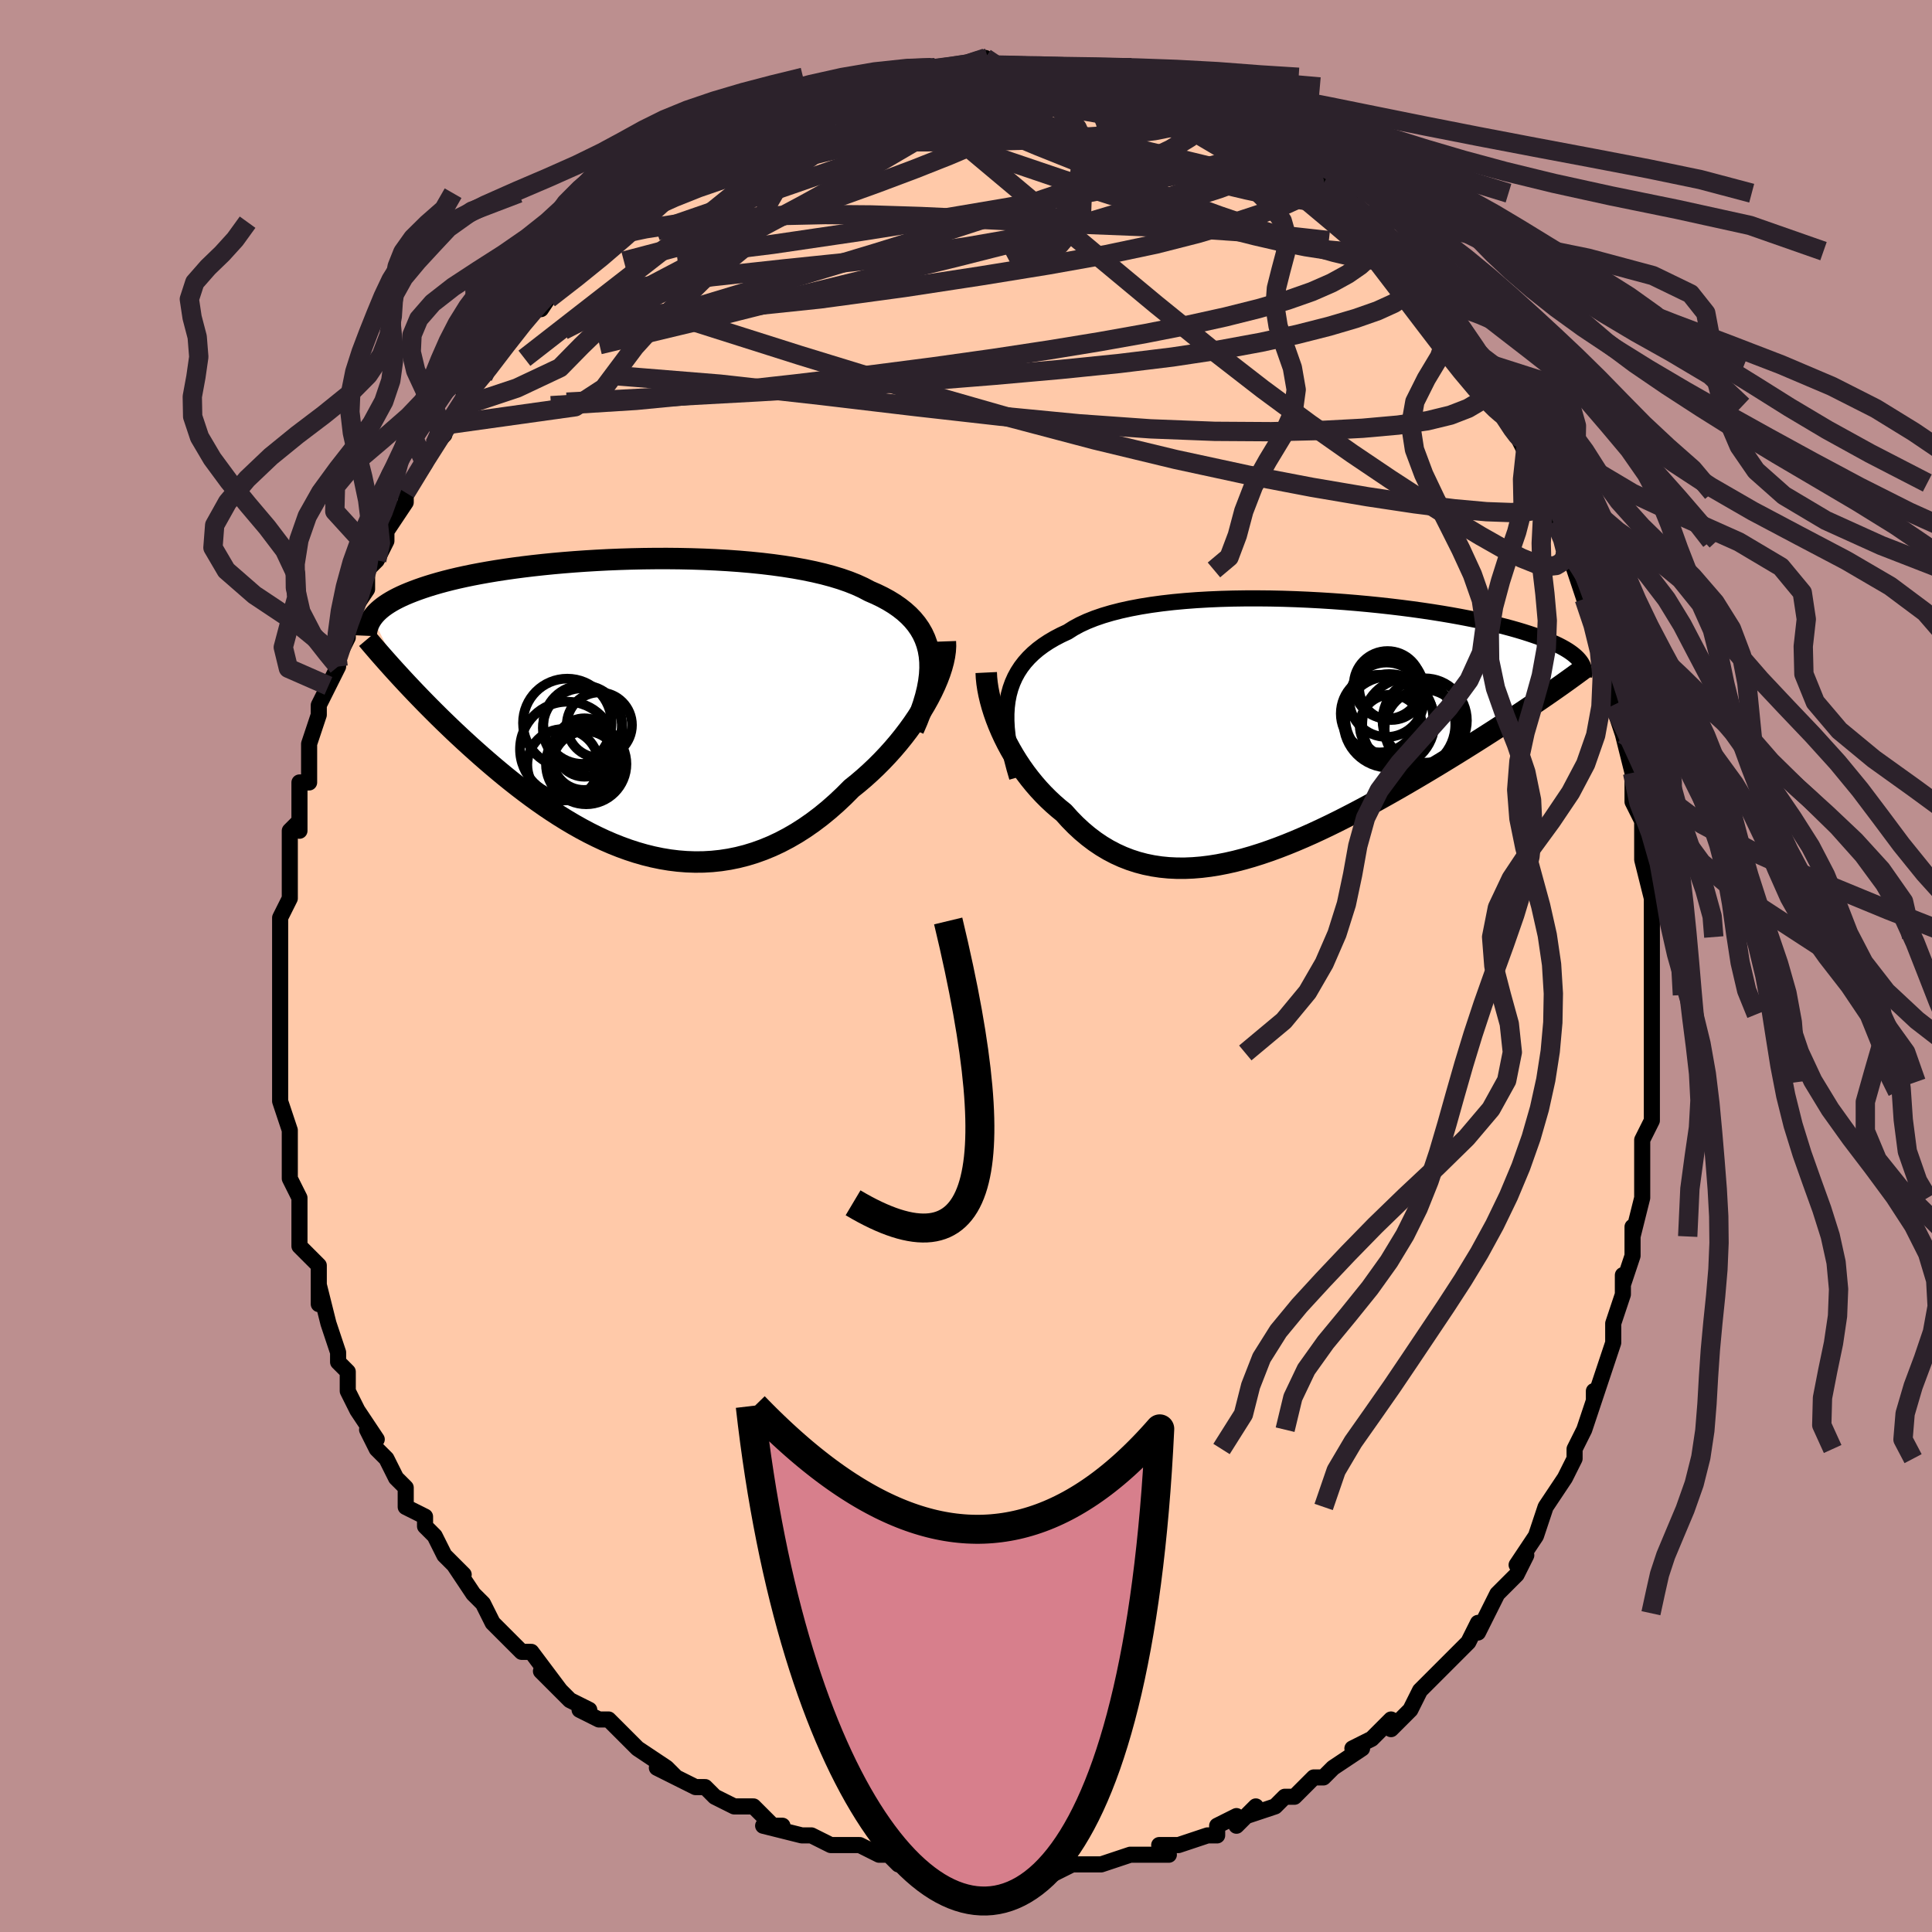 <svg viewBox="-100 -100 200 200" xmlns="http://www.w3.org/2000/svg" width="400" height="400" id="face-svg"><defs><clipPath id="leftEyeClipPath"><polyline points="31.367,-5.345,31.261,-5.953,31.107,-6.534,30.906,-7.09,30.66,-7.622,30.367,-8.13,30.03,-8.614,29.65,-9.076,29.226,-9.516,28.762,-9.933,28.256,-10.33,27.712,-10.707,27.129,-11.064,26.509,-11.401,25.854,-11.719,25.164,-12.02,24.504,-12.367,23.787,-12.694,23.015,-13.001,22.19,-13.288,21.314,-13.555,20.39,-13.803,19.421,-14.031,18.409,-14.24,17.359,-14.43,16.273,-14.602,15.155,-14.756,14.008,-14.893,12.836,-15.012,11.643,-15.114,10.432,-15.2,9.207,-15.27,7.971,-15.325,6.728,-15.365,5.482,-15.391,4.235,-15.403,2.991,-15.401,1.754,-15.387,0.526,-15.36,-0.69,-15.322,-1.891,-15.273,-3.074,-15.212,-4.237,-15.142,-5.377,-15.062,-6.493,-14.973,-7.582,-14.876,-8.642,-14.77,-9.673,-14.657,-10.672,-14.537,-11.639,-14.41,-12.572,-14.277,-13.47,-14.139,-14.334,-13.995,-15.163,-13.847,-15.956,-13.695,-16.713,-13.538,-17.435,-13.379,-18.122,-13.216,-18.775,-13.05,-19.395,-12.882,-19.982,-12.712,-20.538,-12.541,-21.064,-12.368,-21.561,-12.194,-22.032,-12.019,-22.478,-11.844,-22.899,-11.668,-23.295,-11.49,-23.665,-11.311,-24.011,-11.131,-24.334,-10.949,-24.633,-10.767,-24.911,-10.584,-25.167,-10.4,-25.402,-10.215,-25.617,-10.03,-25.813,-9.844,-25.99,-9.658,-26.15,-9.471,-26.292,-9.284,-23.08,-2.83,-22.653,-2.372,-22.215,-1.908,-21.768,-1.439,-21.31,-0.964,-20.842,-0.483,-20.364,0.002,-19.875,0.492,-19.376,0.987,-18.866,1.485,-18.346,1.987,-17.816,2.493,-17.275,3.001,-16.724,3.511,-16.163,4.023,-15.59,4.538,-15.004,5.058,-14.405,5.58,-13.793,6.105,-13.167,6.631,-12.529,7.158,-11.877,7.683,-11.212,8.206,-10.534,8.726,-9.843,9.241,-9.139,9.749,-8.423,10.25,-7.694,10.74,-6.954,11.22,-6.201,11.687,-5.437,12.139,-4.662,12.576,-3.876,12.994,-3.08,13.392,-2.274,13.77,-1.458,14.123,-0.633,14.452,0.201,14.755,1.042,15.029,1.891,15.273,2.747,15.485,3.609,15.664,4.476,15.808,5.348,15.915,6.225,15.985,7.105,16.016,7.987,16.007,8.872,15.956,9.757,15.863,10.643,15.727,11.528,15.547,12.412,15.322,13.293,15.052,14.17,14.736,15.043,14.376,15.911,13.97,16.772,13.518,17.626,13.023,18.471,12.483,19.307,11.901,20.132,11.277,20.944,10.613,21.743,9.91,22.528,9.171,23.297,8.398,23.957,7.867,24.604,7.317,25.236,6.748,25.853,6.163,26.454,5.562,27.037,4.946,27.602,4.318,28.147,3.678,28.671,3.029,29.173,2.372,29.651,1.71,30.104,1.043,30.531,0.375,30.93,-0.293,31.3,-0.957"></polyline></clipPath><clipPath id="rightEyeClipPath"><polyline points="-29.474,-2.922,-29.348,-3.565,-29.179,-4.182,-28.968,-4.773,-28.715,-5.34,-28.42,-5.881,-28.083,-6.399,-27.704,-6.892,-27.285,-7.362,-26.826,-7.809,-26.327,-8.234,-25.789,-8.636,-25.213,-9.017,-24.6,-9.377,-23.951,-9.716,-23.267,-10.035,-22.656,-10.423,-21.984,-10.787,-21.251,-11.126,-20.459,-11.441,-19.611,-11.732,-18.708,-11.999,-17.754,-12.243,-16.752,-12.463,-15.704,-12.661,-14.615,-12.836,-13.488,-12.989,-12.327,-13.122,-11.135,-13.233,-9.916,-13.325,-8.675,-13.397,-7.414,-13.451,-6.139,-13.487,-4.852,-13.506,-3.558,-13.508,-2.26,-13.495,-0.962,-13.467,0.332,-13.424,1.619,-13.368,2.895,-13.3,4.159,-13.22,5.405,-13.129,6.632,-13.028,7.837,-12.917,9.018,-12.797,10.172,-12.669,11.297,-12.534,12.391,-12.393,13.452,-12.245,14.48,-12.092,15.472,-11.934,16.428,-11.772,17.348,-11.606,18.229,-11.437,19.073,-11.266,19.879,-11.093,20.646,-10.918,21.376,-10.742,22.069,-10.566,22.726,-10.389,23.348,-10.212,23.935,-10.035,24.49,-9.858,25.013,-9.683,25.507,-9.508,25.974,-9.334,26.414,-9.161,26.825,-8.989,27.208,-8.817,27.564,-8.646,27.894,-8.475,28.199,-8.306,28.478,-8.137,28.734,-7.969,28.966,-7.802,29.175,-7.636,29.363,-7.471,29.531,-7.308,29.678,-7.145,29.806,-6.984,25.422,-2.857,24.863,-2.477,24.292,-2.094,23.71,-1.705,23.117,-1.312,22.512,-0.914,21.896,-0.512,21.269,-0.106,20.632,0.305,19.983,0.72,19.324,1.139,18.654,1.562,17.974,1.988,17.284,2.417,16.584,2.85,15.872,3.286,15.147,3.727,14.409,4.172,13.658,4.621,12.894,5.073,12.118,5.527,11.331,5.984,10.532,6.441,9.723,6.899,8.903,7.356,8.074,7.811,7.235,8.263,6.389,8.71,5.534,9.152,4.673,9.587,3.805,10.014,2.932,10.431,2.054,10.837,1.172,11.229,0.287,11.607,-0.601,11.969,-1.49,12.313,-2.38,12.637,-3.27,12.94,-4.159,13.22,-5.046,13.475,-5.93,13.704,-6.811,13.904,-7.688,14.075,-8.559,14.214,-9.424,14.32,-10.282,14.391,-11.133,14.427,-11.975,14.424,-12.807,14.384,-13.629,14.303,-14.44,14.181,-15.24,14.017,-16.026,13.81,-16.8,13.56,-17.559,13.266,-18.304,12.928,-19.034,12.546,-19.747,12.12,-20.444,11.65,-21.123,11.136,-21.785,10.581,-22.429,9.984,-23.053,9.348,-23.659,8.674,-24.209,8.228,-24.744,7.761,-25.265,7.273,-25.771,6.766,-26.261,6.239,-26.734,5.695,-27.19,5.134,-27.629,4.558,-28.049,3.967,-28.45,3.364,-28.831,2.75,-29.192,2.127,-29.532,1.496,-29.85,0.859,-30.145,0.219"></polyline></clipPath><filter id="fuzzy"><feTurbulence id="turbulence" baseFrequency="0.05" numOctaves="3" type="noise" result="noise"></feTurbulence><feDisplacementMap in="SourceGraphic" in2="noise" scale="2"></feDisplacementMap></filter><linearGradient id="rainbowGradient" x1="0%" y1="0%" x2="100%" y2="0%"><stop offset="0%" style="stop-color: rgb(80, 68, 68);  stop-opacity: 1"></stop><stop offset="50%" style="stop-color: rgb(128, 128, 128);  stop-opacity: 1"></stop><stop offset="100%" style="stop-color: rgb(233, 236, 239);  stop-opacity: 1"></stop></linearGradient></defs><title>That&#39;s an ugly face</title><desc>CREATED BY XUAN TANG, MORE INFO AT TXSTC55.GITHUB.IO</desc><rect x="-100" y="-100" width="100%" height="100%" opacity="1" fill="rgb(188, 143, 143)"></rect><polyline id="faceContour" points="71,-1,71,3,71,3,71,4,71,5,71,8,71,9,71,11,71,12,71,13,71,16,71,16,70,18,70,20,70,24,70,21,70,24,69,28,69,27,69,30,69,30,68,33,68,32,68,34,67,37,67,37,67,38,67,39,66,42,65,45,65,44,65,45,64,48,63,50,63,50,63,51,62,53,60,56,60,56,59,59,59,59,59,59,57,62,58,61,57,63,56,64,56,64,55,65,54,67,53,69,53,68,52,70,50,72,50,72,49,73,48,74,48,74,47,75,46,77,44,79,44,78,44,78,42,80,40,81,41,81,38,83,37,84,36,84,35,85,34,86,33,86,33,86,32,87,29,88,30,87,28,89,28,88,26,89,26,90,25,90,25,90,22,91,20,91,21,92,18,92,18,92,17,92,14,93,13,93,13,93,13,93,11,93,9,94,8,93,8,94,5,93,6,93,3,94,1,93,2,94,-1,93,-1,93,-2,93,-4,93,-4,92,-8,92,-7,93,-8,92,-8,92,-9,92,-11,91,-14,91,-14,91,-16,90,-16,90,-17,90,-21,89,-19,89,-20,89,-22,87,-24,87,-24,87,-26,86,-27,85,-28,85,-28,85,-32,83,-30,84,-31,83,-34,81,-34,81,-35,80,-36,79,-37,78,-38,78,-40,77,-39,77,-41,76,-43,74,-44,73,-42,75,-45,71,-46,71,-46,71,-48,69,-48,69,-49,68,-50,66,-51,65,-51,65,-53,62,-52,63,-54,61,-54,61,-55,59,-56,58,-56,57,-58,56,-58,54,-59,53,-59,53,-60,51,-61,50,-62,48,-61,49,-63,46,-63,46,-64,44,-64,42,-64,42,-65,41,-65,40,-65,40,-66,37,-66,37,-67,33,-67,35,-67,31,-69,29,-69,28,-69,27,-69,28,-69,24,-69,24,-70,22,-70,21,-70,19,-70,17,-70,17,-71,14,-71,14,-71,14,-71,10,-71,10,-71,9,-71,7,-71,4,-71,5,-71,2,-71,2,-71,0,-71,-2,-71,-1,-71,-5,-70,-7,-70,-8,-70,-8,-70,-9,-70,-11,-70,-14,-69,-15,-69,-14,-69,-17,-69,-19,-69,-19,-68,-19,-68,-22,-68,-23,-67,-26,-67,-27,-67,-27,-66,-29,-65,-31,-65,-31,-65,-32,-65,-32,-64,-34,-64,-36,-64,-36,-62,-39,-62,-41,-61,-42,-61,-42,-60,-44,-60,-44,-60,-45,-58,-48,-58,-48,-58,-49,-56,-52,-55,-54,-54,-55,-55,-54,-54,-56,-52,-58,-52,-58,-52,-59,-51,-60,-49,-63,-50,-61,-48,-65,-47,-65,-47,-66,-45,-68,-46,-67,-45,-68,-44,-68,-42,-71,-42,-72,-40,-73,-41,-72,-40,-73,-39,-75,-38,-75,-37,-76,-35,-77,-34,-78,-34,-78,-31,-80,-32,-80,-30,-82,-29,-82,-29,-82,-28,-83,-26,-84,-27,-83,-25,-85,-23,-86,-23,-86,-22,-87,-21,-87,-20,-87,-20,-88,-17,-89,-19,-88,-16,-89,-16,-89,-13,-91,-13,-91,-11,-91,-11,-91,-9,-92,-8,-92,-8,-92,-6,-93,-6,-92,-3,-93,-5,-92,-2,-93,-2,-93,0,-93,2,-93,2,-94,3,-93,5,-93,5,-93,7,-93,7,-93,8,-93,11,-93,12,-93,11,-93,12,-93,13,-93,16,-92,17,-92,16,-92,19,-91,19,-91,20,-91,20,-91,22,-90,24,-89,25,-89,24,-89,26,-88,28,-87,28,-87,30,-86,31,-85,31,-85,31,-85,32,-84,35,-83,36,-82,35,-83,36,-82,37,-81,39,-80,39,-80,40,-78,40,-79,41,-78,43,-76,44,-74,45,-74,46,-73,46,-73,46,-72,49,-69,49,-69,50,-68,50,-68,51,-66,51,-65,52,-64,52,-63,54,-62,54,-60,56,-58,55,-59,56,-57,57,-55,58,-53,58,-54,59,-52,60,-50,60,-49,61,-46,62,-45,61,-46,62,-44,63,-41,63,-42,63,-41,64,-38,65,-36,65,-35,66,-34,66,-33,66,-32,67,-29,67,-29,67,-27,68,-24,68,-24,69,-20,69,-19,69,-20,69,-17,69,-17,70,-15,70,-13,70,-12,70,-11,71,-7,71,-7,71,-5,71,-3,71,-3,71,-1,71,3" fill="#ffc9a9" stroke="black" stroke-width="1.667" stroke-linejoin="round" filter="url(#fuzzy)"></polyline><g transform="translate(33.783 -24.549)"><polyline id="rightCountour" points="-29.474,-2.922,-29.348,-3.565,-29.179,-4.182,-28.968,-4.773,-28.715,-5.34,-28.42,-5.881,-28.083,-6.399,-27.704,-6.892,-27.285,-7.362,-26.826,-7.809,-26.327,-8.234,-25.789,-8.636,-25.213,-9.017,-24.6,-9.377,-23.951,-9.716,-23.267,-10.035,-22.656,-10.423,-21.984,-10.787,-21.251,-11.126,-20.459,-11.441,-19.611,-11.732,-18.708,-11.999,-17.754,-12.243,-16.752,-12.463,-15.704,-12.661,-14.615,-12.836,-13.488,-12.989,-12.327,-13.122,-11.135,-13.233,-9.916,-13.325,-8.675,-13.397,-7.414,-13.451,-6.139,-13.487,-4.852,-13.506,-3.558,-13.508,-2.26,-13.495,-0.962,-13.467,0.332,-13.424,1.619,-13.368,2.895,-13.3,4.159,-13.22,5.405,-13.129,6.632,-13.028,7.837,-12.917,9.018,-12.797,10.172,-12.669,11.297,-12.534,12.391,-12.393,13.452,-12.245,14.48,-12.092,15.472,-11.934,16.428,-11.772,17.348,-11.606,18.229,-11.437,19.073,-11.266,19.879,-11.093,20.646,-10.918,21.376,-10.742,22.069,-10.566,22.726,-10.389,23.348,-10.212,23.935,-10.035,24.49,-9.858,25.013,-9.683,25.507,-9.508,25.974,-9.334,26.414,-9.161,26.825,-8.989,27.208,-8.817,27.564,-8.646,27.894,-8.475,28.199,-8.306,28.478,-8.137,28.734,-7.969,28.966,-7.802,29.175,-7.636,29.363,-7.471,29.531,-7.308,29.678,-7.145,29.806,-6.984,25.422,-2.857,24.863,-2.477,24.292,-2.094,23.71,-1.705,23.117,-1.312,22.512,-0.914,21.896,-0.512,21.269,-0.106,20.632,0.305,19.983,0.72,19.324,1.139,18.654,1.562,17.974,1.988,17.284,2.417,16.584,2.85,15.872,3.286,15.147,3.727,14.409,4.172,13.658,4.621,12.894,5.073,12.118,5.527,11.331,5.984,10.532,6.441,9.723,6.899,8.903,7.356,8.074,7.811,7.235,8.263,6.389,8.71,5.534,9.152,4.673,9.587,3.805,10.014,2.932,10.431,2.054,10.837,1.172,11.229,0.287,11.607,-0.601,11.969,-1.49,12.313,-2.38,12.637,-3.27,12.94,-4.159,13.22,-5.046,13.475,-5.93,13.704,-6.811,13.904,-7.688,14.075,-8.559,14.214,-9.424,14.32,-10.282,14.391,-11.133,14.427,-11.975,14.424,-12.807,14.384,-13.629,14.303,-14.44,14.181,-15.24,14.017,-16.026,13.81,-16.8,13.56,-17.559,13.266,-18.304,12.928,-19.034,12.546,-19.747,12.12,-20.444,11.65,-21.123,11.136,-21.785,10.581,-22.429,9.984,-23.053,9.348,-23.659,8.674,-24.209,8.228,-24.744,7.761,-25.265,7.273,-25.771,6.766,-26.261,6.239,-26.734,5.695,-27.19,5.134,-27.629,4.558,-28.049,3.967,-28.45,3.364,-28.831,2.75,-29.192,2.127,-29.532,1.496,-29.85,0.859,-30.145,0.219" fill="white" stroke="white" stroke-width="0" stroke-linejoin="round" filter="url(#fuzzy)"></polyline></g><g transform="translate(-35.157 -26.78)"><polyline id="leftCountour" points="31.367,-5.345,31.261,-5.953,31.107,-6.534,30.906,-7.09,30.66,-7.622,30.367,-8.13,30.03,-8.614,29.65,-9.076,29.226,-9.516,28.762,-9.933,28.256,-10.33,27.712,-10.707,27.129,-11.064,26.509,-11.401,25.854,-11.719,25.164,-12.02,24.504,-12.367,23.787,-12.694,23.015,-13.001,22.19,-13.288,21.314,-13.555,20.39,-13.803,19.421,-14.031,18.409,-14.24,17.359,-14.43,16.273,-14.602,15.155,-14.756,14.008,-14.893,12.836,-15.012,11.643,-15.114,10.432,-15.2,9.207,-15.27,7.971,-15.325,6.728,-15.365,5.482,-15.391,4.235,-15.403,2.991,-15.401,1.754,-15.387,0.526,-15.36,-0.69,-15.322,-1.891,-15.273,-3.074,-15.212,-4.237,-15.142,-5.377,-15.062,-6.493,-14.973,-7.582,-14.876,-8.642,-14.77,-9.673,-14.657,-10.672,-14.537,-11.639,-14.41,-12.572,-14.277,-13.47,-14.139,-14.334,-13.995,-15.163,-13.847,-15.956,-13.695,-16.713,-13.538,-17.435,-13.379,-18.122,-13.216,-18.775,-13.05,-19.395,-12.882,-19.982,-12.712,-20.538,-12.541,-21.064,-12.368,-21.561,-12.194,-22.032,-12.019,-22.478,-11.844,-22.899,-11.668,-23.295,-11.49,-23.665,-11.311,-24.011,-11.131,-24.334,-10.949,-24.633,-10.767,-24.911,-10.584,-25.167,-10.4,-25.402,-10.215,-25.617,-10.03,-25.813,-9.844,-25.99,-9.658,-26.15,-9.471,-26.292,-9.284,-23.08,-2.83,-22.653,-2.372,-22.215,-1.908,-21.768,-1.439,-21.31,-0.964,-20.842,-0.483,-20.364,0.002,-19.875,0.492,-19.376,0.987,-18.866,1.485,-18.346,1.987,-17.816,2.493,-17.275,3.001,-16.724,3.511,-16.163,4.023,-15.59,4.538,-15.004,5.058,-14.405,5.58,-13.793,6.105,-13.167,6.631,-12.529,7.158,-11.877,7.683,-11.212,8.206,-10.534,8.726,-9.843,9.241,-9.139,9.749,-8.423,10.25,-7.694,10.74,-6.954,11.22,-6.201,11.687,-5.437,12.139,-4.662,12.576,-3.876,12.994,-3.08,13.392,-2.274,13.77,-1.458,14.123,-0.633,14.452,0.201,14.755,1.042,15.029,1.891,15.273,2.747,15.485,3.609,15.664,4.476,15.808,5.348,15.915,6.225,15.985,7.105,16.016,7.987,16.007,8.872,15.956,9.757,15.863,10.643,15.727,11.528,15.547,12.412,15.322,13.293,15.052,14.17,14.736,15.043,14.376,15.911,13.97,16.772,13.518,17.626,13.023,18.471,12.483,19.307,11.901,20.132,11.277,20.944,10.613,21.743,9.91,22.528,9.171,23.297,8.398,23.957,7.867,24.604,7.317,25.236,6.748,25.853,6.163,26.454,5.562,27.037,4.946,27.602,4.318,28.147,3.678,28.671,3.029,29.173,2.372,29.651,1.71,30.104,1.043,30.531,0.375,30.93,-0.293,31.3,-0.957" fill="white" stroke="white" stroke-width="0" stroke-linejoin="round" filter="url(#fuzzy)"></polyline></g><g transform="translate(33.783 -24.549)"><polyline id="rightUpper" points="-28.493,5.029,-28.763,4.104,-28.998,3.209,-29.197,2.344,-29.357,1.507,-29.478,0.699,-29.56,-0.08,-29.6,-0.832,-29.6,-1.555,-29.558,-2.252,-29.474,-2.922,-29.348,-3.565,-29.179,-4.182,-28.968,-4.773,-28.715,-5.34,-28.42,-5.881,-28.083,-6.399,-27.704,-6.892,-27.285,-7.362,-26.826,-7.809,-26.327,-8.234,-25.789,-8.636,-25.213,-9.017,-24.6,-9.377,-23.951,-9.716,-23.267,-10.035,-22.656,-10.423,-21.984,-10.787,-21.251,-11.126,-20.459,-11.441,-19.611,-11.732,-18.708,-11.999,-17.754,-12.243,-16.752,-12.463,-15.704,-12.661,-14.615,-12.836,-13.488,-12.989,-12.327,-13.122,-11.135,-13.233,-9.916,-13.325,-8.675,-13.397,-7.414,-13.451,-6.139,-13.487,-4.852,-13.506,-3.558,-13.508,-2.26,-13.495,-0.962,-13.467,0.332,-13.424,1.619,-13.368,2.895,-13.3,4.159,-13.22,5.405,-13.129,6.632,-13.028,7.837,-12.917,9.018,-12.797,10.172,-12.669,11.297,-12.534,12.391,-12.393,13.452,-12.245,14.48,-12.092,15.472,-11.934,16.428,-11.772,17.348,-11.606,18.229,-11.437,19.073,-11.266,19.879,-11.093,20.646,-10.918,21.376,-10.742,22.069,-10.566,22.726,-10.389,23.348,-10.212,23.935,-10.035,24.49,-9.858,25.013,-9.683,25.507,-9.508,25.974,-9.334,26.414,-9.161,26.825,-8.989,27.208,-8.817,27.564,-8.646,27.894,-8.475,28.199,-8.306,28.478,-8.137,28.734,-7.969,28.966,-7.802,29.175,-7.636,29.363,-7.471,29.531,-7.308,29.678,-7.145,29.806,-6.984,29.915,-6.824,30.007,-6.665,30.082,-6.507,30.141,-6.351,30.184,-6.195,30.213,-6.041,30.227,-5.888,30.228,-5.737,30.215,-5.586,30.19,-5.437" fill="none" stroke="black" stroke-width="1.667" stroke-linejoin="round" filter="url(#fuzzy)"></polyline><polyline id="rightLower" points="-31.689,-5.829,-31.663,-5.296,-31.605,-4.738,-31.518,-4.16,-31.402,-3.564,-31.258,-2.953,-31.087,-2.33,-30.889,-1.699,-30.666,-1.062,-30.417,-0.422,-30.145,0.219,-29.85,0.859,-29.532,1.496,-29.192,2.127,-28.831,2.75,-28.45,3.364,-28.049,3.967,-27.629,4.558,-27.19,5.134,-26.734,5.695,-26.261,6.239,-25.771,6.766,-25.265,7.273,-24.744,7.761,-24.209,8.228,-23.659,8.674,-23.053,9.348,-22.429,9.984,-21.785,10.581,-21.123,11.136,-20.444,11.65,-19.747,12.12,-19.034,12.546,-18.304,12.928,-17.559,13.266,-16.8,13.56,-16.026,13.81,-15.24,14.017,-14.44,14.181,-13.629,14.303,-12.807,14.384,-11.975,14.424,-11.133,14.427,-10.282,14.391,-9.424,14.32,-8.559,14.214,-7.688,14.075,-6.811,13.904,-5.93,13.704,-5.046,13.475,-4.159,13.22,-3.27,12.94,-2.38,12.637,-1.49,12.313,-0.601,11.969,0.287,11.607,1.172,11.229,2.054,10.837,2.932,10.431,3.805,10.014,4.673,9.587,5.534,9.152,6.389,8.71,7.235,8.263,8.074,7.811,8.903,7.356,9.723,6.899,10.532,6.441,11.331,5.984,12.118,5.527,12.894,5.073,13.658,4.621,14.409,4.172,15.147,3.727,15.872,3.286,16.584,2.85,17.284,2.417,17.974,1.988,18.654,1.562,19.324,1.139,19.983,0.72,20.632,0.305,21.269,-0.106,21.896,-0.512,22.512,-0.914,23.117,-1.312,23.71,-1.705,24.292,-2.094,24.863,-2.477,25.422,-2.857,25.97,-3.231,26.507,-3.601,27.032,-3.966,27.546,-4.327,28.049,-4.683,28.541,-5.035,29.022,-5.382,29.492,-5.725,29.952,-6.064,30.401,-6.398" fill="none" stroke="black" stroke-width="2.222" stroke-linejoin="round" filter="url(#fuzzy)"></polyline><!--[--><circle r="4.717" cx="10.012" cy="-0.701" stroke="black" fill="none" stroke-width="1" filter="url(#fuzzy)" clip-path="url(#rightEyeClipPath)"></circle><circle r="4.02" cx="9.033" cy="-1.583" stroke="black" fill="none" stroke-width="1" filter="url(#fuzzy)" clip-path="url(#rightEyeClipPath)"></circle><circle r="3.221" cx="10.197" cy="-0.319" stroke="black" fill="none" stroke-width="1" filter="url(#fuzzy)" clip-path="url(#rightEyeClipPath)"></circle><circle r="4.55" cx="10.027" cy="-1.125" stroke="black" fill="none" stroke-width="1" filter="url(#fuzzy)" clip-path="url(#rightEyeClipPath)"></circle><circle r="3.501" cx="9.856" cy="-4.557" stroke="black" fill="none" stroke-width="1" filter="url(#fuzzy)" clip-path="url(#rightEyeClipPath)"></circle><circle r="4.368" cx="13.703" cy="-0.866" stroke="black" fill="none" stroke-width="1" filter="url(#fuzzy)" clip-path="url(#rightEyeClipPath)"></circle><circle r="3.331" cx="10.248" cy="-4.247" stroke="black" fill="none" stroke-width="1" filter="url(#fuzzy)" clip-path="url(#rightEyeClipPath)"></circle><circle r="4.814" cx="12.052" cy="-0.452" stroke="black" fill="none" stroke-width="1" filter="url(#fuzzy)" clip-path="url(#rightEyeClipPath)"></circle><circle r="3.852" cx="9.754" cy="-3.012" stroke="black" fill="none" stroke-width="1" filter="url(#fuzzy)" clip-path="url(#rightEyeClipPath)"></circle><circle r="4.068" cx="13.626" cy="-0.01" stroke="black" fill="none" stroke-width="1" filter="url(#fuzzy)" clip-path="url(#rightEyeClipPath)"></circle><!--]--></g><g transform="translate(-35.157 -26.78)"><polyline id="leftUpper" points="29.718,2.296,30.107,1.394,30.446,0.524,30.736,-0.315,30.975,-1.121,31.165,-1.898,31.304,-2.644,31.394,-3.362,31.434,-4.05,31.425,-4.711,31.367,-5.345,31.261,-5.953,31.107,-6.534,30.906,-7.09,30.66,-7.622,30.367,-8.13,30.03,-8.614,29.65,-9.076,29.226,-9.516,28.762,-9.933,28.256,-10.33,27.712,-10.707,27.129,-11.064,26.509,-11.401,25.854,-11.719,25.164,-12.02,24.504,-12.367,23.787,-12.694,23.015,-13.001,22.19,-13.288,21.314,-13.555,20.39,-13.803,19.421,-14.031,18.409,-14.24,17.359,-14.43,16.273,-14.602,15.155,-14.756,14.008,-14.893,12.836,-15.012,11.643,-15.114,10.432,-15.2,9.207,-15.27,7.971,-15.325,6.728,-15.365,5.482,-15.391,4.235,-15.403,2.991,-15.401,1.754,-15.387,0.526,-15.36,-0.69,-15.322,-1.891,-15.273,-3.074,-15.212,-4.237,-15.142,-5.377,-15.062,-6.493,-14.973,-7.582,-14.876,-8.642,-14.77,-9.673,-14.657,-10.672,-14.537,-11.639,-14.41,-12.572,-14.277,-13.47,-14.139,-14.334,-13.995,-15.163,-13.847,-15.956,-13.695,-16.713,-13.538,-17.435,-13.379,-18.122,-13.216,-18.775,-13.05,-19.395,-12.882,-19.982,-12.712,-20.538,-12.541,-21.064,-12.368,-21.561,-12.194,-22.032,-12.019,-22.478,-11.844,-22.899,-11.668,-23.295,-11.49,-23.665,-11.311,-24.011,-11.131,-24.334,-10.949,-24.633,-10.767,-24.911,-10.584,-25.167,-10.4,-25.402,-10.215,-25.617,-10.03,-25.813,-9.844,-25.99,-9.658,-26.15,-9.471,-26.292,-9.284,-26.419,-9.097,-26.529,-8.909,-26.625,-8.722,-26.707,-8.534,-26.775,-8.346,-26.83,-8.158,-26.873,-7.971,-26.904,-7.783,-26.924,-7.595,-26.932,-7.407" fill="none" stroke="black" stroke-width="2.222" stroke-linejoin="round" filter="url(#fuzzy)"></polyline><polyline id="leftLower" points="33.02,-6.824,33.037,-6.349,33.006,-5.839,32.931,-5.3,32.812,-4.734,32.653,-4.144,32.454,-3.534,32.217,-2.908,31.945,-2.268,31.639,-1.617,31.3,-0.957,30.93,-0.293,30.531,0.375,30.104,1.043,29.651,1.71,29.173,2.372,28.671,3.029,28.147,3.678,27.602,4.318,27.037,4.946,26.454,5.562,25.853,6.163,25.236,6.748,24.604,7.317,23.957,7.867,23.297,8.398,22.528,9.171,21.743,9.91,20.944,10.613,20.132,11.277,19.307,11.901,18.471,12.483,17.626,13.023,16.772,13.518,15.911,13.97,15.043,14.376,14.17,14.736,13.293,15.052,12.412,15.322,11.528,15.547,10.643,15.727,9.757,15.863,8.872,15.956,7.987,16.007,7.105,16.016,6.225,15.985,5.348,15.915,4.476,15.808,3.609,15.664,2.747,15.485,1.891,15.273,1.042,15.029,0.201,14.755,-0.633,14.452,-1.458,14.123,-2.274,13.77,-3.08,13.392,-3.876,12.994,-4.662,12.576,-5.437,12.139,-6.201,11.687,-6.954,11.22,-7.694,10.74,-8.423,10.25,-9.139,9.749,-9.843,9.241,-10.534,8.726,-11.212,8.206,-11.877,7.683,-12.529,7.158,-13.167,6.631,-13.793,6.105,-14.405,5.58,-15.004,5.058,-15.59,4.538,-16.163,4.023,-16.724,3.511,-17.275,3.001,-17.816,2.493,-18.346,1.987,-18.866,1.485,-19.376,0.987,-19.875,0.492,-20.364,0.002,-20.842,-0.483,-21.31,-0.964,-21.768,-1.439,-22.215,-1.908,-22.653,-2.372,-23.08,-2.83,-23.497,-3.282,-23.904,-3.727,-24.302,-4.166,-24.689,-4.599,-25.067,-5.025,-25.436,-5.445,-25.796,-5.859,-26.146,-6.266,-26.488,-6.667,-26.821,-7.062" fill="none" stroke="black" stroke-width="2.222" stroke-linejoin="round" filter="url(#fuzzy)"></polyline><!--[--><circle r="4.91" cx="-6.105" cy="4.334" stroke="black" fill="none" stroke-width="1" filter="url(#fuzzy)" clip-path="url(#leftEyeClipPath)"></circle><circle r="4.166" cx="-4.161" cy="5.872" stroke="black" fill="none" stroke-width="1" filter="url(#fuzzy)" clip-path="url(#leftEyeClipPath)"></circle><circle r="4.108" cx="-4.544" cy="2.137" stroke="black" fill="none" stroke-width="1" filter="url(#fuzzy)" clip-path="url(#leftEyeClipPath)"></circle><circle r="3.026" cx="-4.338" cy="4.162" stroke="black" fill="none" stroke-width="1" filter="url(#fuzzy)" clip-path="url(#leftEyeClipPath)"></circle><circle r="3.46" cx="-4.205" cy="5.935" stroke="black" fill="none" stroke-width="1" filter="url(#fuzzy)" clip-path="url(#leftEyeClipPath)"></circle><circle r="3.245" cx="-4.394" cy="5.309" stroke="black" fill="none" stroke-width="1" filter="url(#fuzzy)" clip-path="url(#leftEyeClipPath)"></circle><circle r="3.377" cx="-2.798" cy="1.835" stroke="black" fill="none" stroke-width="1" filter="url(#fuzzy)" clip-path="url(#leftEyeClipPath)"></circle><circle r="3.7" cx="-6.554" cy="5.95" stroke="black" fill="none" stroke-width="1" filter="url(#fuzzy)" clip-path="url(#leftEyeClipPath)"></circle><circle r="4.584" cx="-6.118" cy="1.618" stroke="black" fill="none" stroke-width="1" filter="url(#fuzzy)" clip-path="url(#leftEyeClipPath)"></circle><circle r="4.068" cx="-4.526" cy="1.789" stroke="black" fill="none" stroke-width="1" filter="url(#fuzzy)" clip-path="url(#leftEyeClipPath)"></circle><!--]--></g><g id="hairs"><!--[--><polyline points="-16,-89,-15.337,-89.425,-14.405,-89.913,-13.76,-90.058,-13.483,-89.867,-13.577,-89.406,-14.053,-88.704,-14.928,-87.756,-16.221,-86.533,-17.956,-84.994,-20.176,-83.096,-22.933,-80.807,-26.263,-78.114,-30.181,-75.013,-34.702,-71.483,-39.874,-67.461,-45.715,-62.914" fill="none" stroke="rgb(44, 34, 43)" stroke-width="2" stroke-linejoin="round" filter="url(#fuzzy)"></polyline><polyline points="44,-74,44.683,-73.831,44.783,-73.584,44.413,-73.324,43.66,-73.096,42.447,-73.036,40.631,-73.277,38.111,-73.873,34.856,-74.812,30.877,-76.077,26.178,-77.684,20.733,-79.671,14.511,-82.066,7.502,-84.869,-0.292,-88.121" fill="none" stroke="rgb(44, 34, 43)" stroke-width="2" stroke-linejoin="round" filter="url(#fuzzy)"></polyline><polyline points="-16,-89,-15.094,-89.437,-13.474,-89.937,-11.674,-90.141,-9.747,-90.11,-7.679,-89.939,-5.467,-89.671,-3.116,-89.315,-0.634,-88.866,1.966,-88.327,4.668,-87.712,7.449,-87.043,10.296,-86.35,13.196,-85.652,16.141,-84.957,19.105,-84.261,22.042,-83.558,24.887,-82.866,27.576,-82.226,30.075,-81.677,32.404,-81.204,34.645,-80.699,36.894,-80.099" fill="none" stroke="rgb(44, 34, 43)" stroke-width="2" stroke-linejoin="round" filter="url(#fuzzy)"></polyline><polyline points="60,-50,59.988,-48.714,59.548,-47.62,58.389,-47.083,56.49,-46.937,53.879,-47.031,50.542,-47.331,46.441,-47.846,41.54,-48.582,35.806,-49.555,29.205,-50.817,21.705,-52.436,13.295,-54.464,3.993,-56.922,-6.171,-59.83,-17.206,-63.215,-29.197,-67.017" fill="none" stroke="rgb(44, 34, 43)" stroke-width="2" stroke-linejoin="round" filter="url(#fuzzy)"></polyline><polyline points="-13,-91,-11.491,-91.026,-10.109,-91.14,-8.59,-91.238,-6.94,-91.245,-5.165,-91.143,-3.267,-90.942,-1.258,-90.662,0.85,-90.328,3.05,-89.965,5.331,-89.595,7.674,-89.229,10.049,-88.863,12.422,-88.485,14.763,-88.084,17.048,-87.655,19.254,-87.211,21.364,-86.775,23.372,-86.36,25.289,-85.962,27.121,-85.563,28.792,-85.171,30.074,-84.869,30.691,-84.799" fill="none" stroke="rgb(44, 34, 43)" stroke-width="2" stroke-linejoin="round" filter="url(#fuzzy)"></polyline><polyline points="52,-63,53.357,-61.782,54.197,-60.502,54.775,-59.465,55.189,-58.626,55.5,-57.924,55.714,-57.381,55.8,-57.053,55.712,-56.976,55.401,-57.17,54.828,-57.667,53.963,-58.523,52.794,-59.8,51.328,-61.542,49.569,-63.761,47.503,-66.459,45.066,-69.663,42.162,-73.456,38.759,-77.917" fill="none" stroke="rgb(44, 34, 43)" stroke-width="2" stroke-linejoin="round" filter="url(#fuzzy)"></polyline><polyline points="40,-79,41.075,-77.739,41.947,-76.335,42.356,-75.15,42.267,-74.197,41.724,-73.352,40.796,-72.506,39.515,-71.621,37.867,-70.714,35.808,-69.812,33.294,-68.928,30.304,-68.057,26.844,-67.191,22.935,-66.33,18.593,-65.476,13.816,-64.626,8.578,-63.77,2.836,-62.9,-3.451,-62.019,-10.306,-61.135,-17.728,-60.251,-25.694,-59.369,-34.148,-58.553,-42.964,-58.004" fill="none" stroke="rgb(44, 34, 43)" stroke-width="2" stroke-linejoin="round" filter="url(#fuzzy)"></polyline><polyline points="54,-62,54.192,-60.351,54.02,-59.292,53.265,-58.489,51.977,-57.728,50.156,-57.023,47.756,-56.44,44.736,-55.996,41.061,-55.668,36.696,-55.435,31.601,-55.311,25.742,-55.348,19.106,-55.607,11.711,-56.13,3.582,-56.913,-5.278,-57.913,-14.923,-59.057,-25.453,-60.233,-37.023,-61.171" fill="none" stroke="rgb(44, 34, 43)" stroke-width="2" stroke-linejoin="round" filter="url(#fuzzy)"></polyline><polyline points="39,-80,39.676,-78.932,40.259,-78.385,40.931,-77.726,41.559,-77.009,41.955,-76.449,41.993,-76.186,41.628,-76.238,40.874,-76.563,39.757,-77.133,38.251,-77.978,36.27,-79.185,33.717,-80.827,30.587,-82.897,26.993,-85.303,23.08,-87.974" fill="none" stroke="rgb(44, 34, 43)" stroke-width="2" stroke-linejoin="round" filter="url(#fuzzy)"></polyline><polyline points="-39,-75,-37.703,-75.268,-35.706,-75.787,-33.172,-76.313,-30.214,-76.772,-26.865,-77.16,-23.137,-77.474,-19.039,-77.692,-14.587,-77.788,-9.796,-77.749,-4.689,-77.587,0.703,-77.337,6.341,-77.052,12.195,-76.783,18.256,-76.544,24.54,-76.268,31.021,-75.819,37.563,-75.094" fill="none" stroke="rgb(44, 34, 43)" stroke-width="2" stroke-linejoin="round" filter="url(#fuzzy)"></polyline><polyline points="31,-85,30.996,-84.917,31.204,-84.552,31.531,-83.996,31.655,-83.408,31.372,-82.856,30.65,-82.319,29.531,-81.752,28.041,-81.127,26.164,-80.444,23.865,-79.714,21.113,-78.941,17.896,-78.121,14.206,-77.243,10.027,-76.316,5.334,-75.371,0.104,-74.459,-5.673,-73.622,-11.988,-72.874,-18.844,-72.168,-26.307,-71.354,-34.554,-70.142" fill="none" stroke="rgb(44, 34, 43)" stroke-width="2" stroke-linejoin="round" filter="url(#fuzzy)"></polyline><polyline points="22,-90,23.335,-89.373,23.827,-89.025,23.945,-88.661,23.857,-88.225,23.491,-87.751,22.707,-87.28,21.398,-86.847,19.516,-86.474,17.066,-86.17,14.08,-85.917,10.572,-85.695,6.501,-85.504,1.777,-85.375,-3.683,-85.323,-9.887,-85.308,-16.844,-85.243" fill="none" stroke="rgb(44, 34, 43)" stroke-width="2" stroke-linejoin="round" filter="url(#fuzzy)"></polyline><polyline points="40,-78,40.338,-78.239,41.081,-77.556,41.828,-76.607,42.34,-75.766,42.527,-75.146,42.388,-74.707,41.954,-74.383,41.244,-74.141,40.245,-73.997,38.922,-73.988,37.242,-74.138,35.188,-74.457,32.758,-74.941,29.955,-75.586,26.785,-76.39,23.239,-77.357,19.293,-78.498,14.905,-79.834,10.025,-81.403,4.615,-83.237,-1.359,-85.303,-8.019,-87.397" fill="none" stroke="rgb(44, 34, 43)" stroke-width="2" stroke-linejoin="round" filter="url(#fuzzy)"></polyline><polyline points="-11,-91,-10.31,-91.208,-8.981,-91.456,-7.451,-91.578,-5.771,-91.58,-3.937,-91.479,-1.965,-91.294,0.125,-91.054,2.318,-90.788,4.608,-90.514,6.981,-90.231,9.4,-89.931,11.808,-89.604,14.142,-89.248,16.353,-88.876,18.426,-88.503,20.382,-88.146,22.245,-87.816,23.984,-87.54,25.499,-87.362,26.728,-87.273" fill="none" stroke="rgb(44, 34, 43)" stroke-width="2" stroke-linejoin="round" filter="url(#fuzzy)"></polyline><polyline points="46,-73,46.016,-72.558,46.158,-71.526,46.077,-70.419,45.495,-69.453,44.333,-68.615,42.605,-67.827,40.345,-67.035,37.576,-66.219,34.306,-65.388,30.53,-64.564,26.227,-63.774,21.363,-63.042,15.895,-62.375,9.784,-61.755,3.006,-61.152,-4.45,-60.553,-12.594,-59.975,-21.448,-59.44,-31.043,-58.917,-41.333,-58.369" fill="none" stroke="rgb(44, 34, 43)" stroke-width="2" stroke-linejoin="round" filter="url(#fuzzy)"></polyline><polyline points="5,-93,5.6,-92.961,6.729,-92.853,8.125,-92.682,9.716,-92.457,11.373,-92.186,12.997,-91.869,14.583,-91.499,16.177,-91.07,17.797,-90.587,19.402,-90.072,20.917,-89.557,22.282,-89.074,23.479,-88.645,24.509,-88.285,25.358,-88.009,25.98,-87.834,26.308,-87.777,26.241,-87.874,25.568,-88.233" fill="none" stroke="rgb(44, 34, 43)" stroke-width="2" stroke-linejoin="round" filter="url(#fuzzy)"></polyline><polyline points="-27,-83,-25.225,-84.512,-23.843,-85.476,-22.775,-86.135,-21.872,-86.628,-21.078,-87.021,-20.406,-87.338,-19.9,-87.573,-19.605,-87.7,-19.559,-87.684,-19.805,-87.497,-20.405,-87.108,-21.445,-86.473,-22.973,-85.573,-24.994,-84.465" fill="none" stroke="rgb(44, 34, 43)" stroke-width="2" stroke-linejoin="round" filter="url(#fuzzy)"></polyline><polyline points="37,-81,38.284,-80.276,38.944,-79.699,39.388,-79.202,39.769,-78.734,40.106,-78.26,40.323,-77.829,40.302,-77.55,39.942,-77.515,39.192,-77.751,38.056,-78.235,36.559,-78.94,34.699,-79.882,32.427,-81.123,29.668,-82.727,26.336,-84.718,22.311,-87.093,17.442,-89.878" fill="none" stroke="rgb(44, 34, 43)" stroke-width="2" stroke-linejoin="round" filter="url(#fuzzy)"></polyline><polyline points="5,-93,6.317,-92.997,7.232,-92.987,8.106,-92.963,8.806,-92.917,9.199,-92.831,9.284,-92.679,9.122,-92.439,8.746,-92.107,8.122,-91.695,7.186,-91.226,5.873,-90.716,4.147,-90.176,1.993,-89.606,-0.594,-88.996,-3.619,-88.32,-7.111,-87.538,-11.154,-86.611,-15.851,-85.534,-21.101,-84.438" fill="none" stroke="rgb(44, 34, 43)" stroke-width="2" stroke-linejoin="round" filter="url(#fuzzy)"></polyline><polyline points="26,-88,27.4,-87.292,28.457,-86.71,29.378,-86.145,30.126,-85.647,30.73,-85.231,31.258,-84.88,31.723,-84.589,32.068,-84.379,32.207,-84.276,32.079,-84.293,31.67,-84.425,30.993,-84.665,30.046,-85.02,28.803,-85.517,27.221,-86.194,25.266,-87.077,22.893,-88.171,19.974,-89.489,16.284,-91.099" fill="none" stroke="rgb(44, 34, 43)" stroke-width="2" stroke-linejoin="round" filter="url(#fuzzy)"></polyline><polyline points="2,-93,2.491,-93.335,3.664,-93.125,5.144,-92.812,6.768,-92.498,8.502,-92.182,10.336,-91.851,12.226,-91.503,14.093,-91.142,15.868,-90.771,17.535,-90.386,19.12,-89.989,20.628,-89.595,21.994,-89.24,23.093,-88.969,23.812,-88.823,24.141,-88.829,24.277,-88.966" fill="none" stroke="rgb(44, 34, 43)" stroke-width="2" stroke-linejoin="round" filter="url(#fuzzy)"></polyline><polyline points="-20,-88,-18.342,-88.456,-17.29,-88.685,-16.008,-89.077,-14.497,-89.61,-12.884,-90.17,-11.27,-90.673,-9.709,-91.098,-8.231,-91.456,-6.85,-91.766,-5.578,-92.037,-4.422,-92.271,-3.397,-92.467,-2.525,-92.627,-1.833,-92.754,-1.348,-92.85,-1.096,-92.911,-1.102,-92.931,-1.382,-92.903,-1.936,-92.824,-2.739,-92.703,-3.826,-92.527" fill="none" stroke="rgb(44, 34, 43)" stroke-width="2" stroke-linejoin="round" filter="url(#fuzzy)"></polyline><polyline points="-9,-92,-8.015,-91.971,-6.571,-91.891,-4.621,-91.685,-2.295,-91.338,0.31,-90.885,3.169,-90.357,6.283,-89.779,9.622,-89.163,13.106,-88.519,16.64,-87.84,20.173,-87.098,23.706,-86.25,27.184,-85.31,30.234,-84.461" fill="none" stroke="rgb(44, 34, 43)" stroke-width="2" stroke-linejoin="round" filter="url(#fuzzy)"></polyline><polyline points="35,-83,35.754,-82.058,36.069,-81.163,35.743,-80.336,34.69,-79.549,32.942,-78.751,30.563,-77.88,27.586,-76.898,23.978,-75.825,19.658,-74.725,14.523,-73.643,8.488,-72.567,1.516,-71.438,-6.372,-70.236,-15.11,-69.052,-24.644,-68.057,-35.06,-67.27" fill="none" stroke="rgb(44, 34, 43)" stroke-width="2" stroke-linejoin="round" filter="url(#fuzzy)"></polyline><polyline points="51,-65,51.74,-64.068,52.429,-63.106,53.09,-62.147,53.598,-61.33,53.88,-60.763,53.92,-60.482,53.717,-60.506,53.249,-60.888,52.482,-61.7,51.388,-62.976,49.958,-64.703,48.187,-66.865,46.025,-69.523,43.357,-72.815,40.021,-76.917" fill="none" stroke="rgb(44, 34, 43)" stroke-width="2" stroke-linejoin="round" filter="url(#fuzzy)"></polyline><polyline points="20,-91,20.683,-90.658,22.022,-90.009,23.379,-89.357,24.594,-88.752,25.729,-88.153,26.853,-87.537,27.956,-86.916,28.971,-86.328,29.824,-85.813,30.477,-85.401,30.933,-85.102,31.217,-84.921,31.329,-84.865,31.213,-84.96,30.774,-85.243,29.934,-85.739,28.717,-86.434,27.275,-87.267,25.797,-88.14" fill="none" stroke="rgb(44, 34, 43)" stroke-width="2" stroke-linejoin="round" filter="url(#fuzzy)"></polyline><polyline points="-34,-78,-33.288,-78.53,-32.256,-79.42,-31.321,-80.283,-30.489,-81.005,-29.753,-81.565,-29.118,-81.986,-28.589,-82.298,-28.175,-82.517,-27.893,-82.645,-27.765,-82.66,-27.82,-82.531,-28.083,-82.224,-28.575,-81.715,-29.314,-80.987,-30.329,-80.019,-31.657,-78.78,-33.338,-77.238,-35.384,-75.407,-37.744,-73.383,-40.327,-71.294,-43.172,-69.084" fill="none" stroke="rgb(44, 34, 43)" stroke-width="2" stroke-linejoin="round" filter="url(#fuzzy)"></polyline><polyline points="61,-46,61.77,-44.16,62.072,-42.993,61.998,-42.308,61.664,-41.809,61.09,-41.46,60.235,-41.364,59.052,-41.611,57.506,-42.232,55.58,-43.209,53.269,-44.518,50.565,-46.143,47.459,-48.09,43.936,-50.378,39.982,-53.042,35.583,-56.131,30.735,-59.706,25.433,-63.819,19.66,-68.496,13.388,-73.711,6.6,-79.393,-0.641,-85.461" fill="none" stroke="rgb(44, 34, 43)" stroke-width="2" stroke-linejoin="round" filter="url(#fuzzy)"></polyline><polyline points="30,-86,30.372,-85.354,29.991,-84.939,29.211,-84.448,28.043,-83.814,26.283,-83.092,23.718,-82.334,20.25,-81.538,15.878,-80.66,10.619,-79.665,4.439,-78.55,-2.723,-77.338,-10.9,-76.046,-20.035,-74.704,-29.914,-73.488" fill="none" stroke="rgb(44, 34, 43)" stroke-width="2" stroke-linejoin="round" filter="url(#fuzzy)"></polyline><polyline points="-5,-92,-2.899,-92.613,-1.295,-92.848,0.283,-92.954,1.827,-93.004,3.308,-92.999,4.73,-92.941,6.098,-92.854,7.401,-92.77,8.613,-92.712,9.703,-92.693,10.623,-92.711,11.311,-92.76,11.718,-92.826,11.848,-92.889,11.749,-92.927,11.418,-92.931,10.663,-92.915,9.144,-92.923" fill="none" stroke="rgb(44, 34, 43)" stroke-width="2" stroke-linejoin="round" filter="url(#fuzzy)"></polyline><polyline points="-2,-93,-1.289,-92.991,0.13,-93.007,1.671,-93.024,3.195,-92.982,4.71,-92.871,6.215,-92.726,7.685,-92.589,9.094,-92.483,10.428,-92.41,11.662,-92.36,12.74,-92.329,13.582,-92.322,14.123,-92.347,14.328,-92.41,14.16,-92.518,13.545,-92.675,12.449,-92.86" fill="none" stroke="rgb(44, 34, 43)" stroke-width="2" stroke-linejoin="round" filter="url(#fuzzy)"></polyline><polyline points="-35,-77,-34.002,-77.785,-32.563,-78.63,-30.75,-79.603,-28.678,-80.611,-26.395,-81.582,-23.929,-82.499,-21.298,-83.382,-18.508,-84.259,-15.566,-85.156,-12.493,-86.085,-9.33,-87.049,-6.145,-88.034,-3.027,-89.01,-0.069,-89.949,2.695,-90.835,5.366,-91.654,8.264,-92.38" fill="none" stroke="rgb(44, 34, 43)" stroke-width="2" stroke-linejoin="round" filter="url(#fuzzy)"></polyline><polyline points="8,-93,10.006,-92.987,10.801,-92.935,11.142,-92.805,11.415,-92.562,11.666,-92.201,11.786,-91.742,11.654,-91.207,11.203,-90.61,10.413,-89.95,9.284,-89.213,7.821,-88.381,6.016,-87.436,3.847,-86.372,1.272,-85.194,-1.751,-83.91,-5.242,-82.526,-9.193,-81.04,-13.576,-79.461,-18.364,-77.822,-23.557,-76.188,-29.206,-74.603,-35.417,-72.97" fill="none" stroke="rgb(44, 34, 43)" stroke-width="2" stroke-linejoin="round" filter="url(#fuzzy)"></polyline><polyline points="16,-92,16.737,-91.795,17.824,-91.174,19.363,-90.279,21.177,-89.212,23.202,-87.989,25.439,-86.603,27.861,-85.074,30.373,-83.456,32.856,-81.814,35.224,-80.218,37.447,-78.732,39.539,-77.401,41.54,-76.194,43.458,-75.012" fill="none" stroke="rgb(44, 34, 43)" stroke-width="2" stroke-linejoin="round" filter="url(#fuzzy)"></polyline><polyline points="-37,-76,-35.352,-76.931,-33.907,-77.828,-32.388,-78.789,-30.748,-79.822,-29.006,-80.869,-27.185,-81.877,-25.304,-82.825,-23.382,-83.723,-21.43,-84.596,-19.453,-85.47,-17.465,-86.357,-15.489,-87.256,-13.569,-88.145,-11.755,-88.99,-10.099,-89.755,-8.645,-90.42,-7.426,-90.985,-6.451,-91.465,-5.673,-91.862,-4.874,-92.222" fill="none" stroke="rgb(44, 34, 43)" stroke-width="2" stroke-linejoin="round" filter="url(#fuzzy)"></polyline><polyline points="31,-85,32.401,-84.083,33.721,-83.383,34.539,-82.923,35.013,-82.572,35.328,-82.232,35.546,-81.884,35.637,-81.553,35.552,-81.267,35.266,-81.036,34.772,-80.857,34.068,-80.731,33.133,-80.68,31.926,-80.741,30.399,-80.951,28.511,-81.327,26.239,-81.86,23.574,-82.531,20.506,-83.339,17.031,-84.308,13.152,-85.473,8.895,-86.861,4.273,-88.488,-0.773,-90.413" fill="none" stroke="rgb(44, 34, 43)" stroke-width="2" stroke-linejoin="round" filter="url(#fuzzy)"></polyline><polyline points="-11,-91,-10.417,-91.253,-9.413,-91.619,-8.417,-91.919,-7.477,-92.143,-6.59,-92.301,-5.774,-92.405,-5.048,-92.471,-4.421,-92.515,-3.901,-92.537,-3.508,-92.528,-3.284,-92.467,-3.282,-92.332,-3.547,-92.105,-4.105,-91.782,-4.963,-91.376,-6.116,-90.905,-7.562,-90.383,-9.311,-89.805,-11.382,-89.165,-13.804,-88.46,-16.615,-87.687,-19.792,-86.824" fill="none" stroke="rgb(44, 34, 43)" stroke-width="2" stroke-linejoin="round" filter="url(#fuzzy)"></polyline><polyline points="54,-62,54.446,-60.287,55.055,-59.031,55.593,-57.97,56.11,-56.935,56.602,-55.987,57.007,-55.255,57.254,-54.82,57.285,-54.712,57.061,-54.955,56.56,-55.615,55.775,-56.806,54.703,-58.668,53.336,-61.29,51.706,-64.567" fill="none" stroke="rgb(44, 34, 43)" stroke-width="2" stroke-linejoin="round" filter="url(#fuzzy)"></polyline><polyline points="25,-89,24.697,-88.63,24.74,-87.833,24.337,-86.864,23.192,-85.772,21.183,-84.544,18.26,-83.168,14.433,-81.645,9.762,-79.968,4.29,-78.119,-2.035,-76.075,-9.356,-73.805,-17.823,-71.255,-27.466,-68.349,-38.087,-65.19" fill="none" stroke="rgb(44, 34, 43)" stroke-width="2" stroke-linejoin="round" filter="url(#fuzzy)"></polyline><polyline points="-20,-87,-19.196,-87.753,-17.858,-88.034,-16.229,-88.076,-14.229,-88.067,-11.886,-88.04,-9.287,-87.945,-6.508,-87.733,-3.594,-87.39,-0.566,-86.929,2.562,-86.372,5.776,-85.738,9.054,-85.039,12.373,-84.294,15.712,-83.518,19.061,-82.727,22.416,-81.924,25.767,-81.115,29.072,-80.331,32.237,-79.665,35.132,-79.249,37.662,-79.133" fill="none" stroke="rgb(44, 34, 43)" stroke-width="2" stroke-linejoin="round" filter="url(#fuzzy)"></polyline><polyline points="39,-80,39.273,-79.547,39.799,-78.911,40.5,-78.221,41.344,-77.403,42.223,-76.522,43.017,-75.704,43.642,-75.032,44.072,-74.518,44.319,-74.139,44.389,-73.882,44.267,-73.765,43.919,-73.828,43.312,-74.106,42.435,-74.612,41.293,-75.351,39.882,-76.338,38.17,-77.605,36.11,-79.193,33.65,-81.13,30.776,-83.438,27.641,-86.119" fill="none" stroke="rgb(44, 34, 43)" stroke-width="2" stroke-linejoin="round" filter="url(#fuzzy)"></polyline><polyline points="19,-91,19.916,-90.776,21.231,-90.037,22.967,-88.913,24.888,-87.568,26.867,-86.076,28.907,-84.453,31.045,-82.712,33.277,-80.88,35.548,-79.006,37.773,-77.145,39.877,-75.358,41.827,-73.685,43.655,-72.128,45.437,-70.668,47.209,-69.34,48.85,-68.321" fill="none" stroke="rgb(44, 34, 43)" stroke-width="2" stroke-linejoin="round" filter="url(#fuzzy)"></polyline><polyline points="7,-93,7.334,-92.972,8.056,-92.877,8.576,-92.702,8.589,-92.431,8.107,-92.033,7.242,-91.479,6.034,-90.749,4.421,-89.835,2.285,-88.738,-0.471,-87.467,-3.905,-86.033,-8.049,-84.439,-12.933,-82.678,-18.573,-80.724,-24.948,-78.549,-32.046,-76.095" fill="none" stroke="rgb(44, 34, 43)" stroke-width="2" stroke-linejoin="round" filter="url(#fuzzy)"></polyline><polyline points="16,-92,16.585,-91.931,17.214,-91.701,17.987,-91.43,18.75,-91.182,19.452,-90.944,20.094,-90.687,20.651,-90.411,21.065,-90.137,21.272,-89.887,21.231,-89.675,20.925,-89.507,20.345,-89.395,19.462,-89.358,18.232,-89.423,16.61,-89.613,14.568,-89.931,12.104,-90.354,9.213,-90.841,5.844,-91.388,1.971,-92.075" fill="none" stroke="rgb(44, 34, 43)" stroke-width="2" stroke-linejoin="round" filter="url(#fuzzy)"></polyline><polyline points="2,-94,3.011,-93.325,3.739,-92.915,4.057,-92.53,4.008,-92.062,3.629,-91.463,2.89,-90.704,1.705,-89.754,-0.014,-88.577,-2.302,-87.144,-5.13,-85.446,-8.461,-83.495,-12.303,-81.303,-16.728,-78.861,-21.838,-76.125,-27.708,-73.028,-34.364,-69.535,-41.693,-65.805" fill="none" stroke="rgb(44, 34, 43)" stroke-width="2" stroke-linejoin="round" filter="url(#fuzzy)"></polyline><polyline points="-6,-92,-4.376,-92.445,-3.449,-92.585,-2.394,-92.729,-1.191,-92.88,0.032,-93.015,1.153,-93.116,2.098,-93.173,2.828,-93.182,3.318,-93.152,3.537,-93.097,3.459,-93.028,3.073,-92.949,2.378,-92.861,1.356,-92.767,-0.074,-92.68,-2.04,-92.605,-4.626,-92.494" fill="none" stroke="rgb(44, 34, 43)" stroke-width="2" stroke-linejoin="round" filter="url(#fuzzy)"></polyline><polyline points="-34,-78,-32.18,-79.409,-31.092,-80.424,-30.062,-81.279,-29.025,-82.014,-27.988,-82.681,-26.955,-83.321,-25.933,-83.954,-24.933,-84.585,-23.977,-85.197,-23.098,-85.763,-22.331,-86.249,-21.708,-86.63,-21.25,-86.895,-20.972,-87.041,-20.893,-87.06,-21.032,-86.939,-21.41,-86.661,-22.037,-86.225,-22.914,-85.651,-24.051,-84.954,-25.497,-84.098,-27.249,-83.035" fill="none" stroke="rgb(44, 34, 43)" stroke-width="2" stroke-linejoin="round" filter="url(#fuzzy)"></polyline><polyline points="-35,-77,-33.944,-77.778,-32.316,-78.609,-30.189,-79.565,-27.696,-80.559,-24.898,-81.521,-21.826,-82.43,-18.498,-83.306,-14.934,-84.181,-11.166,-85.089,-7.245,-86.052,-3.219,-87.074,0.882,-88.115,5.039,-89.094,9.192,-89.963,13.106,-90.817" fill="none" stroke="rgb(44, 34, 43)" stroke-width="2" stroke-linejoin="round" filter="url(#fuzzy)"></polyline><polyline points="31,-85,30.827,-84.883,30.521,-84.409,30.012,-83.647,28.97,-82.757,27.143,-81.809,24.456,-80.769,20.948,-79.572,16.661,-78.197,11.587,-76.677,5.678,-75.056,-1.121,-73.336,-8.854,-71.459,-17.558,-69.326,-27.268,-66.875,-37.944,-64.315" fill="none" stroke="rgb(44, 34, 43)" stroke-width="2" stroke-linejoin="round" filter="url(#fuzzy)"></polyline><polyline points="-38,-75,-36.798,-75.953,-35.513,-76.869,-34.358,-77.729,-33.336,-78.545,-32.453,-79.295,-31.742,-79.92,-31.24,-80.355,-30.982,-80.558,-30.996,-80.514,-31.3,-80.223,-31.898,-79.689,-32.78,-78.915,-33.931,-77.915,-35.359,-76.71,-37.144,-75.279,-39.42,-73.468" fill="none" stroke="rgb(44, 34, 43)" stroke-width="2" stroke-linejoin="round" filter="url(#fuzzy)"></polyline><polyline points="26,-88,27.433,-87.265,28.589,-86.612,29.675,-85.934,30.653,-85.282,31.551,-84.678,32.433,-84.112,33.312,-83.587,34.126,-83.126,34.787,-82.759,35.226,-82.503,35.414,-82.362,35.335,-82.35,34.984,-82.491,34.366,-82.812,33.499,-83.338,32.339,-84.129,30.658,-85.31" fill="none" stroke="rgb(44, 34, 43)" stroke-width="2" stroke-linejoin="round" filter="url(#fuzzy)"></polyline><polyline points="-2,-93,1.02,-93,3.214,-92.999,5.295,-92.991,7.464,-92.951,9.745,-92.841,12.114,-92.626,14.52,-92.289,16.9,-91.83,19.205,-91.257,21.421,-90.58,23.57,-89.811,25.697,-88.958,27.847,-88.033,30.052,-87.049,32.318,-86.017,34.624,-84.941,36.926,-83.815,39.176,-82.627,41.34,-81.355,43.411,-79.977,45.414,-78.477,47.396,-76.849,49.405,-75.099,51.472,-73.242,53.591,-71.302,55.727,-69.298,57.82,-67.241,59.819,-65.127,61.705,-62.946,63.507,-60.687,65.302,-58.351,67.188,-55.955,69.236,-53.516,71.445,-51.028,73.729,-48.46,75.941,-45.889,77.711,-44" fill="none" stroke="rgb(44, 34, 43)" stroke-width="2" stroke-linejoin="round" filter="url(#fuzzy)"></polyline><polyline points="-2,-93,0.086,-93.18,2.471,-93.282,4.841,-93.234,7.225,-93.123,9.826,-92.98,12.718,-92.791,15.785,-92.527,18.861,-92.169,21.858,-91.708,24.807,-91.138,27.791,-90.456,30.87,-89.664,34.054,-88.771,37.315,-87.794,40.64,-86.753,44.056,-85.668,47.64,-84.554,51.512,-83.415,55.84,-82.245,60.847,-81.023,66.759,-79.726,73.642,-78.32,81.164,-76.664,88.769,-74" fill="none" stroke="rgb(44, 34, 43)" stroke-width="2" stroke-linejoin="round" filter="url(#fuzzy)"></polyline><polyline points="-8,-92,-5.799,-92.07,-3.542,-92.303,-1.371,-92.564,0.667,-92.762,2.552,-92.878,4.277,-92.924,5.831,-92.902,7.203,-92.802,8.394,-92.609,9.432,-92.307,10.362,-91.892,11.226,-91.365,12.044,-90.734,12.809,-90.007,13.49,-89.189,14.047,-88.292,14.439,-87.328,14.645,-86.317,14.665,-85.277,14.517,-84.217,14.205,-83.132,13.682,-82,12.852,-80.779,11.655,-79.419,10.197,-77.869,8.712,-76.127,7.046,-74.356,4.474,-73" fill="none" stroke="rgb(44, 34, 43)" stroke-width="2" stroke-linejoin="round" filter="url(#fuzzy)"></polyline><polyline points="-11,-91,-8.3,-91.877,-5.937,-92.458,-3.837,-92.796,-1.919,-92.997,-0.092,-93.113,1.68,-93.159,3.364,-93.14,4.872,-93.064,6.1,-92.932,6.967,-92.737,7.449,-92.467,7.612,-92.111,7.616,-91.655,7.673,-91.093,7.985,-90.421,8.649,-89.642,9.605,-88.762,10.645,-87.796,11.505,-86.762,11.99,-85.678,12.078,-84.558,11.93,-83.407,11.799,-82.217,11.853,-80.97,12.024,-79.637,11.971,-78.179,11.264,-76.536,9.68,-74.666,7.245,-73" fill="none" stroke="rgb(44, 34, 43)" stroke-width="2" stroke-linejoin="round" filter="url(#fuzzy)"></polyline><polyline points="-19,-88,-16.501,-89.153,-14.068,-90.208,-11.542,-91.052,-9.078,-91.721,-6.745,-92.234,-4.52,-92.605,-2.347,-92.857,-0.182,-93.009,1.998,-93.078,4.199,-93.075,6.426,-93.006,8.694,-92.872,11.025,-92.67,13.442,-92.389,15.963,-92.021,18.59,-91.554,21.307,-90.984,24.084,-90.307,26.883,-89.526,29.674,-88.649,32.441,-87.689,35.194,-86.659,37.958,-85.573,40.757,-84.439,43.599,-83.259,46.455,-82.026,49.274,-80.725,52.013,-79.341,54.676,-77.859,57.322,-76.281,60.031,-74.619,62.845,-72.901,65.736,-71.142,68.62,-69.323,71.353,-67.372,73.875,-65" fill="none" stroke="rgb(44, 34, 43)" stroke-width="2" stroke-linejoin="round" filter="url(#fuzzy)"></polyline><polyline points="69,-20,69.66,-16.899,70.865,-13.756,71.764,-10.613,72.326,-7.459,72.853,-4.327,73.554,-1.228,74.429,1.851,75.327,4.936,76.087,8.039,76.638,11.148,77.014,14.237,77.296,17.271,77.545,20.227,77.769,23.097,77.923,25.898,77.954,28.659,77.839,31.409,77.602,34.168,77.315,36.944,77.056,39.733,76.865,42.527,76.707,45.318,76.483,48.099,76.068,50.863,75.382,53.592,74.442,56.25,73.384,58.763,72.436,61.029,71.795,62.974,71.396,64.744,70.906,67" fill="none" stroke="rgb(44, 34, 43)" stroke-width="2" stroke-linejoin="round" filter="url(#fuzzy)"></polyline><polyline points="-21,-87,-26.789,-87.727,-25.06,-88.432,-21.544,-89.261,-17.63,-90.116,-13.896,-90.903,-10.585,-91.572,-7.706,-92.107,-5.142,-92.508,-2.742,-92.79,-0.379,-92.969,2.029,-93.06,4.524,-93.076,7.119,-93.027,9.82,-92.915,12.634,-92.739,15.581,-92.491,18.688,-92.159,21.985,-91.734,25.502,-91.204,29.267,-90.565,33.31,-89.812,37.672,-88.951,42.401,-87.993,47.531,-86.958,53.056,-85.872,58.894,-84.757,64.858,-83.633,70.664,-82.52,76.013,-81.412,81.336,-80" fill="none" stroke="rgb(44, 34, 43)" stroke-width="2" stroke-linejoin="round" filter="url(#fuzzy)"></polyline><polyline points="-22,-87,-19.873,-87.535,-17.766,-88.431,-15.8,-89.326,-13.972,-90.12,-12.253,-90.771,-10.565,-91.28,-8.807,-91.674,-6.894,-91.987,-4.783,-92.246,-2.48,-92.461,-0.022,-92.632,2.544,-92.754,5.174,-92.818,7.828,-92.816,10.469,-92.736,13.066,-92.568,15.607,-92.3,18.101,-91.925,20.59,-91.44,23.131,-90.848,25.778,-90.154,28.557,-89.363,31.46,-88.482,34.451,-87.522,37.482,-86.505,40.514,-85.46,43.51,-84.413,46.432,-83.374,49.296,-82.31,52.369,-81.161,56.158,-80" fill="none" stroke="rgb(44, 34, 43)" stroke-width="2" stroke-linejoin="round" filter="url(#fuzzy)"></polyline><polyline points="-34,-78,-31.946,-79.829,-29.974,-81.329,-28.133,-82.612,-26.281,-83.822,-24.371,-84.994,-22.413,-86.11,-20.428,-87.152,-18.431,-88.116,-16.436,-88.996,-14.461,-89.782,-12.523,-90.462,-10.624,-91.03,-8.742,-91.49,-6.837,-91.86,-4.862,-92.161,-2.79,-92.408,-0.618,-92.61,1.622,-92.766,3.891,-92.872,6.155,-92.924,8.4,-92.919,10.633,-92.847,12.889,-92.676,15.225,-92.365,17.644,-91.886,19.917,-91.32,21.531,-91" fill="none" stroke="rgb(44, 34, 43)" stroke-width="2" stroke-linejoin="round" filter="url(#fuzzy)"></polyline><polyline points="-37,-76,-36.839,-77.899,-36.002,-79.597,-33.696,-81.04,-31.15,-82.305,-29.039,-83.46,-27.459,-84.534,-26.238,-85.533,-25.133,-86.466,-23.917,-87.349,-22.419,-88.199,-20.534,-89.027,-18.242,-89.827,-15.602,-90.58,-12.731,-91.261,-9.763,-91.846,-6.808,-92.318,-3.921,-92.673,-1.097,-92.917,1.712,-93.062,4.571,-93.122,7.534,-93.111,10.635,-93.046,13.878,-92.934,17.212,-92.767,20.511,-92.522,23.643,-92.168,26.782,-91.696,31.223,-91" fill="none" stroke="rgb(44, 34, 43)" stroke-width="2" stroke-linejoin="round" filter="url(#fuzzy)"></polyline><polyline points="-39,-75,-37.315,-76.302,-36.073,-77.917,-35.094,-79.5,-33.874,-80.933,-32.299,-82.221,-30.608,-83.397,-29.04,-84.483,-27.64,-85.492,-26.278,-86.434,-24.755,-87.326,-22.908,-88.183,-20.677,-89.013,-18.112,-89.81,-15.335,-90.559,-12.478,-91.235,-9.627,-91.816,-6.81,-92.287,-4,-92.644,-1.148,-92.891,1.788,-93.039,4.833,-93.101,7.992,-93.092,11.271,-93.025,14.685,-92.905,18.257,-92.727,21.996,-92.474,25.861,-92.131,29.75,-91.709,33.555,-91.267,36.63,-91" fill="none" stroke="rgb(44, 34, 43)" stroke-width="2" stroke-linejoin="round" filter="url(#fuzzy)"></polyline><polyline points="-40,-73,-39.706,-73.654,-38.821,-74.981,-37.86,-76.492,-36.807,-78.023,-35.375,-79.511,-33.492,-80.924,-31.334,-82.257,-29.144,-83.518,-27.08,-84.715,-25.175,-85.847,-23.371,-86.911,-21.573,-87.903,-19.71,-88.819,-17.76,-89.648,-15.747,-90.376,-13.703,-90.987,-11.628,-91.473,-9.465,-91.849,-7.114,-92.151,-4.471,-92.419,-1.509,-92.672,1.617,-92.88,4.561,-92.986,7.273,-93" fill="none" stroke="rgb(44, 34, 43)" stroke-width="2" stroke-linejoin="round" filter="url(#fuzzy)"></polyline><polyline points="-42,-72,-41.437,-72.862,-41.304,-74.412,-41.585,-76.085,-41.664,-77.737,-40.991,-79.299,-39.584,-80.739,-37.816,-82.054,-36.031,-83.257,-34.358,-84.365,-32.729,-85.39,-30.984,-86.347,-28.957,-87.252,-26.543,-88.117,-23.721,-88.953,-20.567,-89.757,-17.215,-90.514,-13.815,-91.202,-10.476,-91.797,-7.235,-92.283,-4.058,-92.653,-0.858,-92.911,2.465,-93.065,5.986,-93.131,9.726,-93.125,13.647,-93.065,17.682,-92.964,21.798,-92.816,26.039,-92.587,30.431,-92.252,34.435,-92" fill="none" stroke="rgb(44, 34, 43)" stroke-width="2" stroke-linejoin="round" filter="url(#fuzzy)"></polyline><polyline points="-42,-71,-40.58,-72.421,-39.283,-73.64,-37.753,-75.005,-36.066,-76.478,-34.314,-77.982,-32.542,-79.458,-30.765,-80.871,-28.985,-82.212,-27.195,-83.481,-25.381,-84.684,-23.531,-85.82,-21.635,-86.887,-19.689,-87.881,-17.694,-88.796,-15.668,-89.623,-13.636,-90.348,-11.63,-90.957,-9.663,-91.449,-7.709,-91.835,-5.699,-92.146,-3.548,-92.413,-1.214,-92.651,1.235,-92.844,3.62,-92.961,5.811,-92.998,7.944,-93" fill="none" stroke="rgb(44, 34, 43)" stroke-width="2" stroke-linejoin="round" filter="url(#fuzzy)"></polyline><polyline points="-42,-71,-43.091,-72.426,-41.48,-73.652,-39.524,-75.024,-37.583,-76.504,-35.632,-78.011,-33.685,-79.489,-31.808,-80.903,-30.045,-82.245,-28.371,-83.515,-26.705,-84.717,-24.954,-85.851,-23.062,-86.914,-21.027,-87.901,-18.897,-88.805,-16.737,-89.617,-14.597,-90.327,-12.491,-90.926,-10.395,-91.417,-8.256,-91.812,-6.013,-92.131,-3.621,-92.394,-1.077,-92.613,1.58,-92.784,4.293,-92.903,7.024,-92.968,9.755,-92.994,12.407,-93,14.783,-93,17.132,-93" fill="none" stroke="rgb(44, 34, 43)" stroke-width="2" stroke-linejoin="round" filter="url(#fuzzy)"></polyline><polyline points="-46,-67,-45.87,-68.667,-44.298,-70.621,-42.096,-72.452,-39.773,-74.195,-37.532,-75.886,-35.423,-77.523,-33.44,-79.077,-31.56,-80.525,-29.763,-81.859,-28.036,-83.084,-26.371,-84.211,-24.756,-85.251,-23.162,-86.216,-21.536,-87.121,-19.805,-87.986,-17.9,-88.83,-15.783,-89.662,-13.474,-90.473,-11.045,-91.233,-8.594,-91.901,-6.208,-92.438,-3.949,-92.822,-1.845,-93.086,0.166,-93.373,2.268,-94" fill="none" stroke="rgb(44, 34, 43)" stroke-width="2" stroke-linejoin="round" filter="url(#fuzzy)"></polyline><polyline points="-47,-66,-45.948,-67.155,-44.885,-68.774,-44.153,-70.566,-43.793,-72.352,-43.587,-74.092,-43.238,-75.786,-42.53,-77.423,-41.403,-78.979,-39.951,-80.434,-38.355,-81.778,-36.782,-83.013,-35.289,-84.15,-33.787,-85.197,-32.104,-86.165,-30.087,-87.069,-27.695,-87.93,-25.004,-88.774,-22.131,-89.618,-19.153,-90.455,-16.07,-91.257,-12.84,-91.978,-9.45,-92.559,-6.092,-92.916,-3.624,-93" fill="none" stroke="rgb(44, 34, 43)" stroke-width="2" stroke-linejoin="round" filter="url(#fuzzy)"></polyline><polyline points="-48,-65,-49.702,-66.01,-49.984,-67.288,-49.396,-68.864,-47.698,-70.59,-45.292,-72.35,-42.795,-74.091,-40.656,-75.789,-39.036,-77.425,-37.835,-78.978,-36.793,-80.432,-35.634,-81.778,-34.185,-83.018,-32.412,-84.159,-30.39,-85.214,-28.22,-86.195,-25.967,-87.117,-23.637,-87.997,-21.198,-88.846,-18.625,-89.668,-15.927,-90.452,-13.149,-91.175,-10.348,-91.808,-7.558,-92.328,-4.767,-92.723,-1.917,-92.998,1.078,-93.165,4.273,-93.228,7.598,-93.18,10.759,-93.056,13.319,-93" fill="none" stroke="rgb(44, 34, 43)" stroke-width="2" stroke-linejoin="round" filter="url(#fuzzy)"></polyline><polyline points="-50,-61,-48.431,-64.318,-49.457,-66.687,-50.797,-68.595,-50.84,-70.292,-49.343,-71.872,-46.85,-73.39,-44.063,-74.886,-41.488,-76.375,-39.328,-77.855,-37.536,-79.309,-35.943,-80.717,-34.368,-82.068,-32.693,-83.354,-30.875,-84.572,-28.92,-85.719,-26.848,-86.794,-24.673,-87.79,-22.402,-88.702,-20.04,-89.521,-17.598,-90.239,-15.088,-90.85,-12.515,-91.356,-9.865,-91.767,-7.107,-92.099,-4.215,-92.37,-1.182,-92.59,1.97,-92.761,5.206,-92.881,8.507,-92.95,11.876,-92.972,15.311,-92.951,18.823,-92.865,22.726,-92.627,28.242,-92" fill="none" stroke="rgb(44, 34, 43)" stroke-width="2" stroke-linejoin="round" filter="url(#fuzzy)"></polyline><polyline points="-51,-60,-49.462,-61.869,-47.613,-64.287,-45.876,-66.499,-44.233,-68.442,-42.63,-70.185,-41.029,-71.801,-39.397,-73.343,-37.711,-74.853,-35.963,-76.349,-34.16,-77.828,-32.313,-79.28,-30.433,-80.687,-28.526,-82.039,-26.593,-83.326,-24.632,-84.546,-22.648,-85.695,-20.645,-86.771,-18.637,-87.767,-16.635,-88.678,-14.655,-89.496,-12.705,-90.213,-10.784,-90.824,-8.88,-91.333,-6.964,-91.748,-5.006,-92.084,-2.981,-92.357,-0.881,-92.576,1.274,-92.745,3.452,-92.863,5.618,-92.929,7.752,-92.941,9.851,-92.893,11.95,-92.753,14.161,-92.451,16.639,-91.881,19.081,-91" fill="none" stroke="rgb(44, 34, 43)" stroke-width="2" stroke-linejoin="round" filter="url(#fuzzy)"></polyline><polyline points="-52,-58,-46.492,-59.829,-42.031,-61.932,-39.829,-64.177,-37.626,-66.312,-34.519,-68.252,-30.804,-70.014,-27.218,-71.643,-24.386,-73.19,-22.543,-74.697,-21.528,-76.187,-20.946,-77.665,-20.38,-79.12,-19.551,-80.535,-18.355,-81.896,-16.841,-83.195,-15.139,-84.428,-13.403,-85.595,-11.76,-86.693,-10.284,-87.721,-8.973,-88.676,-7.768,-89.55,-6.584,-90.329,-5.359,-90.986,-4.102,-91.493,-2.907,-91.846,-1.906,-92.09,-1.15,-92.372,-0.52,-93" fill="none" stroke="rgb(44, 34, 43)" stroke-width="2" stroke-linejoin="round" filter="url(#fuzzy)"></polyline><polyline points="-52,-58,-51.474,-59.805,-50.713,-62.016,-50.44,-63.951,-50.48,-65.637,-50.337,-67.242,-49.684,-68.87,-48.45,-70.549,-46.707,-72.259,-44.586,-73.97,-42.241,-75.653,-39.827,-77.281,-37.471,-78.833,-35.25,-80.292,-33.181,-81.651,-31.242,-82.908,-29.391,-84.068,-27.581,-85.141,-25.762,-86.14,-23.873,-87.078,-21.854,-87.97,-19.658,-88.824,-17.269,-89.641,-14.714,-90.413,-12.056,-91.119,-9.368,-91.739,-6.705,-92.252,-4.088,-92.647,-1.494,-92.924,1.126,-93.093,3.815,-93.165,6.587,-93.156,9.423,-93.095,12.305,-93.031,15.125,-93.002,16.828,-93" fill="none" stroke="rgb(44, 34, 43)" stroke-width="2" stroke-linejoin="round" filter="url(#fuzzy)"></polyline><polyline points="-54,-56,-40.451,-57.892,-37.48,-59.827,-35.904,-61.934,-34.277,-64.107,-32.373,-66.2,-30.314,-68.138,-28.343,-69.917,-26.667,-71.568,-25.397,-73.134,-24.534,-74.653,-23.96,-76.149,-23.454,-77.629,-22.747,-79.085,-21.607,-80.501,-19.915,-81.864,-17.71,-83.166,-15.188,-84.403,-12.636,-85.573,-10.331,-86.675,-8.436,-87.705,-6.954,-88.663,-5.764,-89.54,-4.735,-90.321,-3.821,-90.98,-3.044,-91.489,-2.398,-91.844,-1.775,-92.09,-1.087,-92.372,-0.425,-93" fill="none" stroke="rgb(44, 34, 43)" stroke-width="2" stroke-linejoin="round" filter="url(#fuzzy)"></polyline><polyline points="68,-24,72.888,-21.212,73.112,-18.981,73.106,-16.479,73.953,-13.679,76.143,-10.691,79.835,-7.614,84.578,-4.514,89.339,-1.418,92.971,1.673,94.785,4.768,94.866,7.872,93.965,10.978,93.097,14.063,93.098,17.097,94.335,20.059,96.649,22.94,99.51,25.753,102.271,28.522,104.425,31.278,105.748,34.041,106.309,36.819,106.338,39.611,106.056,42.409,105.566,45.205,104.864,47.993,103.964,50.769,103.023,53.525,102.339,56.23,102.146,58.806,102.325,61.09,102.405,62.851,102.381,64" fill="none" stroke="rgb(44, 34, 43)" stroke-width="2" stroke-linejoin="round" filter="url(#fuzzy)"></polyline><polyline points="-55,-54,-54.493,-55.132,-54.807,-57.212,-55.967,-59.468,-56.967,-61.622,-57.429,-63.569,-57.346,-65.33,-56.65,-66.992,-55.219,-68.635,-53.085,-70.3,-50.503,-71.992,-47.839,-73.693,-45.402,-75.379,-43.331,-77.024,-41.612,-78.604,-40.149,-80.096,-38.833,-81.485,-37.566,-82.768,-36.236,-83.947,-34.713,-85.031,-32.904,-86.022,-30.815,-86.927,-28.551,-87.766,-26.202,-88.591,-23.732,-89.48,-21.045,-90.428,-18.039,-91" fill="none" stroke="rgb(44, 34, 43)" stroke-width="2" stroke-linejoin="round" filter="url(#fuzzy)"></polyline><polyline points="-56,-52,-57.018,-54.311,-57.426,-56.141,-55.871,-57.951,-53.582,-59.879,-51.364,-61.925,-49.467,-64.01,-47.881,-66.045,-46.548,-67.973,-45.415,-69.772,-44.413,-71.458,-43.443,-73.058,-42.394,-74.602,-41.179,-76.113,-39.765,-77.599,-38.165,-79.054,-36.422,-80.469,-34.58,-81.833,-32.667,-83.138,-30.691,-84.378,-28.637,-85.55,-26.479,-86.652,-24.202,-87.68,-21.823,-88.63,-19.395,-89.493,-16.997,-90.256,-14.688,-90.901,-12.469,-91.419,-10.252,-91.816,-7.871,-92.128,-5.12,-92.408,-1.849,-92.691,1.784,-92.928,4.613,-93" fill="none" stroke="rgb(44, 34, 43)" stroke-width="2" stroke-linejoin="round" filter="url(#fuzzy)"></polyline><polyline points="-58,-49,-55.899,-52.447,-54.358,-54.869,-52.894,-57.166,-51.451,-59.42,-50.033,-61.549,-48.638,-63.504,-47.239,-65.306,-45.804,-67.018,-44.301,-68.699,-42.708,-70.386,-41.014,-72.085,-39.219,-73.783,-37.341,-75.459,-35.412,-77.088,-33.471,-78.65,-31.553,-80.125,-29.681,-81.503,-27.863,-82.779,-26.096,-83.957,-24.362,-85.043,-22.634,-86.048,-20.876,-86.989,-19.044,-87.883,-17.096,-88.746,-15.008,-89.589,-12.787,-90.406,-10.475,-91.173,-8.141,-91.853,-5.864,-92.406,-3.717,-92.806,-1.74,-93.081,0.12,-93.371,2.039,-94" fill="none" stroke="rgb(44, 34, 43)" stroke-width="2" stroke-linejoin="round" filter="url(#fuzzy)"></polyline><polyline points="-61,-42,-62.928,-44.417,-65.341,-47.064,-65.275,-49.654,-63.191,-52.148,-60.357,-54.556,-57.697,-56.884,-55.565,-59.118,-53.92,-61.23,-52.574,-63.205,-51.343,-65.058,-50.111,-66.824,-48.822,-68.543,-47.45,-70.247,-45.987,-71.949,-44.44,-73.645,-42.834,-75.32,-41.219,-76.953,-39.656,-78.523,-38.193,-80.011,-36.831,-81.403,-35.518,-82.695,-34.16,-83.886,-32.67,-84.982,-30.995,-85.995,-29.118,-86.938,-27.025,-87.831,-24.668,-88.697,-21.983,-89.552,-18.945,-90.398,-15.617,-91.21,-12.139,-91.944,-8.682,-92.54,-5.51,-92.912,-3.22,-93" fill="none" stroke="rgb(44, 34, 43)" stroke-width="2" stroke-linejoin="round" filter="url(#fuzzy)"></polyline><polyline points="-61,-42,-61.521,-44.403,-60.327,-47.038,-59.402,-49.617,-58.718,-52.101,-57.899,-54.499,-56.796,-56.822,-55.458,-59.055,-53.983,-61.169,-52.446,-63.143,-50.902,-64.987,-49.399,-66.737,-47.975,-68.439,-46.641,-70.13,-45.368,-71.827,-44.079,-73.527,-42.669,-75.214,-41.044,-76.866,-39.158,-78.458,-37.041,-79.968,-34.793,-81.378,-32.55,-82.682,-30.436,-83.881,-28.528,-84.981,-26.835,-85.985,-25.299,-86.891,-23.767,-87.71,-21.971,-88.508,-19.551,-89.48,-16.451,-91" fill="none" stroke="rgb(44, 34, 43)" stroke-width="2" stroke-linejoin="round" filter="url(#fuzzy)"></polyline><polyline points="-61,-42,-60.617,-43.783,-60.835,-45.859,-60.556,-48.306,-59.548,-50.834,-58.148,-53.229,-56.687,-55.445,-55.278,-57.537,-53.892,-59.582,-52.475,-61.626,-51.018,-63.665,-49.551,-65.667,-48.108,-67.591,-46.697,-69.411,-45.299,-71.124,-43.886,-72.746,-42.455,-74.304,-41.031,-75.824,-39.643,-77.321,-38.282,-78.796,-36.879,-80.236,-35.322,-81.627,-33.521,-82.958,-31.472,-84.228,-29.277,-85.434,-27.066,-86.564,-24.873,-87.608,-22.599,-88.589,-20.176,-89.604,-17.523,-91" fill="none" stroke="rgb(44, 34, 43)" stroke-width="2" stroke-linejoin="round" filter="url(#fuzzy)"></polyline><polyline points="67,-27,68.597,-23.705,70.063,-20.478,72.354,-17.546,76.169,-14.695,81.573,-11.791,88.168,-8.813,95.495,-5.79,103.224,-2.754,110.998,0.269,118.215,3.257,124.048,6.199,127.776,9.101,129.19,11.988,128.767,14.896,127.46,17.861,126.23,20.889,125.625,23.949,125.644,26.965,125.935,29.847,126.117,32.544,126.079,35.103,126.242,37.685,127.704,40.465,131.675,43.32,137,45" fill="none" stroke="rgb(44, 34, 43)" stroke-width="2" stroke-linejoin="round" filter="url(#fuzzy)"></polyline><polyline points="-65,-32,-63.845,-35.518,-62.749,-38.48,-61.994,-41.052,-61.634,-43.441,-61.639,-45.815,-61.94,-48.224,-62.444,-50.625,-63.027,-52.96,-63.523,-55.199,-63.774,-57.353,-63.687,-59.453,-63.27,-61.521,-62.619,-63.559,-61.863,-65.55,-61.098,-67.469,-60.342,-69.298,-59.522,-71.033,-58.495,-72.682,-57.093,-74.265,-55.179,-75.802,-52.705,-77.307,-49.747,-78.782,-46.506,-80.22,-43.257,-81.611,-40.261,-82.944,-37.662,-84.213,-35.432,-85.416,-33.384,-86.549,-31.252,-87.609,-28.827,-88.604,-26.052,-89.547,-23.055,-90.433,-20.035,-91.224,-16.866,-92" fill="none" stroke="rgb(44, 34, 43)" stroke-width="2" stroke-linejoin="round" filter="url(#fuzzy)"></polyline><polyline points="-65,-32,-69.248,-35.475,-73.661,-38.412,-76.58,-40.957,-77.955,-43.303,-77.777,-45.632,-76.446,-48.014,-74.423,-50.413,-71.969,-52.748,-69.242,-54.968,-66.456,-57.082,-63.914,-59.135,-61.887,-61.179,-60.508,-63.232,-59.733,-65.271,-59.392,-67.247,-59.269,-69.11,-59.16,-70.83,-58.888,-72.412,-58.296,-73.898,-57.264,-75.352,-55.768,-76.829,-54.048,-78.339,-53.096,-80" fill="none" stroke="rgb(44, 34, 43)" stroke-width="2" stroke-linejoin="round" filter="url(#fuzzy)"></polyline><polyline points="-65,-31,-66.093,-32.333,-67.635,-34.294,-68.854,-36.648,-69.422,-39.138,-69.447,-41.631,-69.053,-44.105,-68.19,-46.569,-66.807,-49.024,-65.032,-51.456,-63.158,-53.847,-61.5,-56.182,-60.273,-58.442,-59.546,-60.597,-59.268,-62.618,-59.31,-64.491,-59.479,-66.236,-59.519,-67.908,-59.155,-69.57,-58.212,-71.263,-56.778,-72.982,-55.191,-74.7,-53.595,-76.405,-51.159,-78.142,-46.29,-80" fill="none" stroke="rgb(44, 34, 43)" stroke-width="2" stroke-linejoin="round" filter="url(#fuzzy)"></polyline><polyline points="-65,-31,-65.153,-32.357,-65.087,-34.356,-64.764,-36.741,-64.245,-39.255,-63.554,-41.775,-62.653,-44.278,-61.553,-46.769,-60.341,-49.243,-59.132,-51.687,-58.005,-54.083,-56.99,-56.41,-56.077,-58.647,-55.238,-60.776,-54.428,-62.786,-53.592,-64.683,-52.665,-66.489,-51.58,-68.236,-50.286,-69.955,-48.747,-71.665,-46.945,-73.371,-44.882,-75.064,-42.589,-76.726,-40.139,-78.333,-37.646,-79.861,-35.242,-81.291,-33.034,-82.614,-31.068,-83.831,-29.321,-84.948,-27.725,-85.967,-26.211,-86.874,-24.722,-87.644,-23.085,-88.283,-20.519,-89" fill="none" stroke="rgb(44, 34, 43)" stroke-width="2" stroke-linejoin="round" filter="url(#fuzzy)"></polyline><polyline points="-66,-29,-70.145,-30.818,-70.675,-32.996,-70.007,-35.52,-69.287,-38.114,-69.396,-40.621,-70.534,-43.035,-72.345,-45.417,-74.367,-47.807,-76.313,-50.193,-78.031,-52.522,-79.347,-54.752,-80.055,-56.879,-80.094,-58.942,-79.718,-60.991,-79.422,-63.056,-79.587,-65.122,-80.114,-67.134,-80.399,-69.03,-79.836,-70.763,-78.469,-72.322,-76.992,-73.75,-75.656,-75.222,-74.37,-77" fill="none" stroke="rgb(44, 34, 43)" stroke-width="2" stroke-linejoin="round" filter="url(#fuzzy)"></polyline><polyline points="64,-38,64.912,-35.295,65.578,-32.585,65.853,-29.765,65.729,-26.85,65.183,-23.884,64.145,-20.915,62.586,-17.962,60.602,-15.015,58.432,-12.05,56.439,-9.057,55.011,-6.038,54.411,-3.006,54.646,0.02,55.424,3.021,56.242,5.989,56.556,8.927,55.971,11.855,54.345,14.8,51.816,17.784,48.725,20.813,45.474,23.859,42.374,26.864,39.545,29.76,36.944,32.511,34.516,35.153,32.334,37.796,30.596,40.56,29.465,43.457,28.718,46.406,26.452,50" fill="none" stroke="rgb(44, 34, 43)" stroke-width="2" stroke-linejoin="round" filter="url(#fuzzy)"></polyline><polyline points="63,-42,65.55,-38.526,68.168,-35.54,69.719,-32.687,70.74,-29.819,71.793,-26.898,73.04,-23.94,74.429,-20.974,75.895,-18.015,77.407,-15.056,78.932,-12.081,80.405,-9.082,81.737,-6.059,82.854,-3.026,83.748,0.001,84.503,3.006,85.283,5.981,86.283,8.932,87.657,11.873,89.455,14.83,91.597,17.82,93.905,20.845,96.146,23.879,98.091,26.87,99.55,29.767,100.385,32.542,100.533,35.227,100.044,37.903,99.112,40.655,98.051,43.495,97.218,46.334,96.998,49.013,98.042,51" fill="none" stroke="rgb(44, 34, 43)" stroke-width="2" stroke-linejoin="round" filter="url(#fuzzy)"></polyline><polyline points="62,-44,63.361,-41.513,65.115,-38.623,66.578,-35.748,67.585,-32.911,68.306,-30.063,68.936,-27.175,69.57,-24.253,70.233,-21.322,70.915,-18.398,71.609,-15.479,72.302,-12.547,72.966,-9.585,73.559,-6.589,74.05,-3.57,74.445,-0.547,74.789,2.456,75.138,5.412,75.509,8.302,75.835,11.128,75.979,13.921,75.822,16.741,75.392,19.692,74.938,23.058,74.71,28" fill="none" stroke="rgb(44, 34, 43)" stroke-width="2" stroke-linejoin="round" filter="url(#fuzzy)"></polyline><polyline points="62,-44,64.267,-41.499,66.409,-38.596,68.402,-35.708,70.971,-32.856,74.023,-29.991,76.974,-27.088,79.453,-24.153,81.55,-21.21,83.544,-18.271,85.55,-15.333,87.426,-12.38,88.973,-9.401,90.192,-6.394,91.366,-3.37,92.938,-0.347,95.268,2.653,98.442,5.613,102.207,8.527,106.049,11.409,109.388,14.297,111.839,17.245,113.478,20.307,114.932,23.502,117.066,26.754,120.238,29.834,123.861,32.377,128.326,34" fill="none" stroke="rgb(44, 34, 43)" stroke-width="2" stroke-linejoin="round" filter="url(#fuzzy)"></polyline><polyline points="61,-46,62.527,-44.65,63.462,-42.319,64.559,-39.769,66.059,-37.119,67.998,-34.376,70.191,-31.538,72.307,-28.63,74.067,-25.703,75.375,-22.797,76.336,-19.919,77.152,-17.047,78.002,-14.15,78.967,-11.205,80.015,-8.209,81.046,-5.17,81.958,-2.102,82.697,0.983,83.275,4.082,83.761,7.192,84.258,10.304,84.858,13.403,85.621,16.463,86.549,19.454,87.578,22.36,88.596,25.18,89.467,27.94,90.071,30.683,90.328,33.444,90.219,36.236,89.803,39.047,89.214,41.866,88.663,44.7,88.589,47.523,89.715,50" fill="none" stroke="rgb(44, 34, 43)" stroke-width="2" stroke-linejoin="round" filter="url(#fuzzy)"></polyline><polyline points="59,-52,59.388,-48.986,59.672,-46.279,59.546,-43.765,59.613,-41.206,59.927,-38.531,60.175,-35.761,60.075,-32.923,59.552,-30.037,58.736,-27.115,57.877,-24.168,57.24,-21.207,57.008,-18.238,57.238,-15.259,57.847,-12.266,58.664,-9.254,59.492,-6.227,60.173,-3.193,60.618,-0.163,60.803,2.851,60.748,5.842,60.482,8.815,60.02,11.782,59.364,14.759,58.503,17.76,57.435,20.784,56.168,23.809,54.725,26.795,53.137,29.702,51.437,32.509,49.662,35.239,47.846,37.951,45.997,40.71,44.088,43.538,42.09,46.398,40.077,49.257,38.321,52.229,37.023,56" fill="none" stroke="rgb(44, 34, 43)" stroke-width="2" stroke-linejoin="round" filter="url(#fuzzy)"></polyline><polyline points="59,-52,61.645,-49.031,63.143,-46.359,64.257,-43.898,65.225,-41.4,66.231,-38.783,67.423,-36.065,68.897,-33.283,70.693,-30.452,72.793,-27.58,75.098,-24.677,77.422,-21.761,79.544,-18.848,81.305,-15.94,82.704,-13.021,83.921,-10.073,85.248,-7.085,86.954,-4.061,89.114,-1.014,91.481,2.033,93.504,5.043,94.684,7.963,95.283,10.708,96.416,13" fill="none" stroke="rgb(44, 34, 43)" stroke-width="2" stroke-linejoin="round" filter="url(#fuzzy)"></polyline><polyline points="58,-54,57.612,-50.399,57.673,-47.496,57.007,-44.922,56.145,-42.405,55.331,-39.84,54.62,-37.195,54.171,-34.459,54.206,-31.637,54.809,-28.756,55.833,-25.852,56.982,-22.954,57.955,-20.07,58.547,-17.186,58.682,-14.28,58.383,-11.332,57.725,-8.338,56.808,-5.302,55.74,-2.237,54.618,0.849,53.52,3.949,52.491,7.061,51.54,10.178,50.651,13.285,49.79,16.353,48.907,19.354,47.937,22.265,46.808,25.084,45.445,27.838,43.788,30.576,41.809,33.339,39.554,36.137,37.231,38.95,35.218,41.767,33.837,44.666,33.034,48" fill="none" stroke="rgb(44, 34, 43)" stroke-width="2" stroke-linejoin="round" filter="url(#fuzzy)"></polyline><polyline points="58,-54,62.41,-50.442,64.476,-47.568,67.427,-45.035,70.927,-42.567,73.983,-40.056,76.072,-37.47,77.269,-34.794,77.969,-32.022,78.564,-29.17,79.285,-26.282,80.187,-23.413,81.219,-20.591,82.302,-17.803,83.402,-14.999,84.567,-12.129,85.914,-9.17,87.541,-6.141,89.406,-3.091,91.323,-0.07,93.157,2.908,95.086,5.885,97.279,8.939,98.357,12" fill="none" stroke="rgb(44, 34, 43)" stroke-width="2" stroke-linejoin="round" filter="url(#fuzzy)"></polyline><polyline points="56,-57,60.494,-53.956,64.774,-51.446,68.983,-48.944,74.344,-46.434,80.008,-43.905,84.363,-41.318,86.573,-38.65,86.987,-35.903,86.671,-33.089,86.74,-30.222,87.918,-27.315,90.409,-24.38,93.98,-21.429,98.109,-18.468,102.168,-15.496,105.584,-12.509,107.985,-9.504,109.285,-6.481,109.693,-3.448,109.634,-0.418,109.613,2.595,110.051,5.582,111.143,8.541,112.805,11.487,114.721,14.444,116.499,17.441,117.854,20.494,118.738,23.585,119.371,26.649,120.188,29.586,121.726,32.313,124.438,34.852,128.253,37.419,131.804,40.49,131.541,45" fill="none" stroke="rgb(44, 34, 43)" stroke-width="2" stroke-linejoin="round" filter="url(#fuzzy)"></polyline><polyline points="55,-59,57.839,-55.885,59.172,-53.156,60.396,-50.419,61.707,-47.742,63.063,-45.137,64.46,-42.56,65.96,-39.962,67.66,-37.306,69.647,-34.573,71.98,-31.767,74.665,-28.905,77.649,-26.017,80.836,-23.126,84.096,-20.242,87.287,-17.356,90.263,-14.449,92.894,-11.503,95.093,-8.513,96.85,-5.481,98.251,-2.418,99.461,0.665,100.67,3.765,102.017,6.879,103.555,10.004,105.25,13.125,107.034,16.215,108.828,19.234,110.509,22.147,111.842,24.947,112.486,27.666,112.207,30.379,111.218,33.156,110.356,35.998,110.556,38.837,111.679,42" fill="none" stroke="rgb(44, 34, 43)" stroke-width="2" stroke-linejoin="round" filter="url(#fuzzy)"></polyline><polyline points="52,-63,59.548,-60.588,62.518,-58.332,63.193,-55.932,63.143,-53.393,63.352,-50.786,64.306,-48.185,66.05,-45.621,68.277,-43.086,70.543,-40.546,72.518,-37.967,74.137,-35.319,75.568,-32.58,77.059,-29.75,78.797,-26.861,80.873,-23.979,83.314,-21.171,86.086,-18.452,89.063,-15.756,92.018,-12.963,94.749,-9.968,97.053,-6.679,97.89,-3" fill="none" stroke="rgb(44, 34, 43)" stroke-width="2" stroke-linejoin="round" filter="url(#fuzzy)"></polyline><polyline points="50,-68,51.274,-65.373,53.513,-62.998,56.57,-60.682,59.68,-58.32,62.187,-55.865,64.056,-53.32,65.707,-50.724,67.598,-48.116,69.928,-45.514,72.581,-42.914,75.236,-40.296,77.535,-37.636,79.236,-34.917,80.291,-32.134,80.837,-29.297,81.121,-26.428,81.408,-23.551,81.895,-20.679,82.685,-17.809,83.787,-14.92,85.154,-11.992,86.731,-9.012,88.471,-5.985,90.327,-2.927,92.211,0.145,93.967,3.223,95.394,6.321,96.338,9.46,96.803,12.658,97.024,15.914,97.448,19.19,98.521,22.268,99.544,24" fill="none" stroke="rgb(44, 34, 43)" stroke-width="2" stroke-linejoin="round" filter="url(#fuzzy)"></polyline><polyline points="50,-68,51.263,-66.053,52.689,-63.939,54.105,-61.638,55.473,-59.241,56.791,-56.817,58.068,-54.39,59.316,-51.955,60.546,-49.509,61.771,-47.044,63.002,-44.549,64.248,-42.006,65.508,-39.4,66.764,-36.723,67.989,-33.979,69.148,-31.173,70.21,-28.314,71.159,-25.412,72.005,-22.488,72.79,-19.57,73.587,-16.675,74.469,-13.78,75.467,-10.836,76.487,-7.869,77.241,-5.142,77.413,-3" fill="none" stroke="rgb(44, 34, 43)" stroke-width="2" stroke-linejoin="round" filter="url(#fuzzy)"></polyline><polyline points="49,-69,49.611,-67.43,49.803,-65.315,49.02,-63.069,47.644,-60.777,46.467,-58.422,46.036,-55.982,46.425,-53.46,47.386,-50.887,48.619,-48.296,49.93,-45.708,51.227,-43.124,52.422,-40.525,53.347,-37.889,53.748,-35.192,53.369,-32.425,52.082,-29.594,49.985,-26.725,47.418,-23.853,44.863,-21.002,42.769,-18.175,41.363,-15.338,40.56,-12.447,40.025,-9.47,39.378,-6.415,38.405,-3.331,37.082,-0.283,35.36,2.697,32.901,5.67,28.912,9" fill="none" stroke="rgb(44, 34, 43)" stroke-width="2" stroke-linejoin="round" filter="url(#fuzzy)"></polyline><polyline points="49,-69,50.136,-67.433,51.436,-65.321,52.946,-63.078,54.554,-60.789,56.146,-58.439,57.694,-56.003,59.234,-53.484,60.792,-50.913,62.368,-48.325,63.94,-45.741,65.477,-43.162,66.952,-40.57,68.339,-37.94,69.613,-35.251,70.763,-32.488,71.805,-29.657,72.783,-26.786,73.762,-23.912,74.794,-21.068,75.881,-18.255,76.961,-15.437,77.929,-12.559,78.694,-9.58,79.244,-6.506,79.674,-3.401,80.142,-0.356,80.816,2.535,81.816,5" fill="none" stroke="rgb(44, 34, 43)" stroke-width="2" stroke-linejoin="round" filter="url(#fuzzy)"></polyline><polyline points="49,-69,53.226,-67.433,58.176,-65.321,61,-63.078,62.691,-60.789,64.447,-58.439,66.541,-56.003,68.657,-53.484,70.45,-50.913,71.814,-48.325,72.856,-45.741,73.779,-43.162,74.789,-40.57,76.055,-37.94,77.697,-35.251,79.767,-32.488,82.223,-29.657,84.924,-26.786,87.661,-23.912,90.236,-21.068,92.554,-18.255,94.681,-15.437,96.829,-12.559,99.237,-9.58,102.015,-6.506,105.037,-3.401,107.935,-0.356,110.139,2.535,111.918,5" fill="none" stroke="rgb(44, 34, 43)" stroke-width="2" stroke-linejoin="round" filter="url(#fuzzy)"></polyline><polyline points="49,-69,50.088,-67.695,51.388,-65.94,52.791,-63.889,54.178,-61.637,55.496,-59.274,56.755,-56.863,57.976,-54.434,59.166,-51.993,60.314,-49.538,61.403,-47.062,62.435,-44.555,63.429,-42.001,64.411,-39.385,65.396,-36.7,66.383,-33.949,67.354,-31.137,68.286,-28.272,69.159,-25.367,69.959,-22.441,70.683,-19.516,71.338,-16.602,71.946,-13.685,72.531,-10.735,73.085,-7.743,73.562,-4.719,73.92,-1.473,74.163,3" fill="none" stroke="rgb(44, 34, 43)" stroke-width="2" stroke-linejoin="round" filter="url(#fuzzy)"></polyline><polyline points="46,-72,48.306,-69.617,49.872,-67.509,51.338,-65.34,53.081,-63.103,55.175,-60.808,57.466,-58.445,59.734,-56.001,61.799,-53.482,63.566,-50.915,65.019,-48.327,66.216,-45.735,67.267,-43.141,68.302,-40.531,69.437,-37.882,70.735,-35.177,72.188,-32.405,73.723,-29.575,75.225,-26.708,76.579,-23.835,77.717,-20.976,78.642,-18.131,79.43,-15.275,80.195,-12.37,81.042,-9.392,82.021,-6.347,83.09,-3.272,84.13,-0.215,84.987,2.803,85.541,5.817,85.788,8.903,86.194,12" fill="none" stroke="rgb(44, 34, 43)" stroke-width="2" stroke-linejoin="round" filter="url(#fuzzy)"></polyline><polyline points="44,-74,45.505,-72.882,46.956,-71.351,48.52,-69.527,50.063,-67.522,51.533,-65.396,52.951,-63.184,54.355,-60.897,55.77,-58.536,57.193,-56.099,58.605,-53.593,59.971,-51.04,61.263,-48.461,62.468,-45.871,63.593,-43.275,64.661,-40.66,65.698,-38.009,66.727,-35.303,67.758,-32.533,68.788,-29.704,69.802,-26.837,70.769,-23.961,71.652,-21.102,72.416,-18.26,73.046,-15.41,73.551,-12.509,73.965,-9.525,74.319,-6.465,74.633,-3.373,74.909,-0.314,75.164,2.677,75.431,5.661,75.739,9" fill="none" stroke="rgb(44, 34, 43)" stroke-width="2" stroke-linejoin="round" filter="url(#fuzzy)"></polyline><polyline points="40,-79,42.615,-76.474,45.078,-74.345,47.617,-72.28,50.173,-70.222,52.766,-68.165,55.454,-66.074,58.249,-63.914,61.114,-61.668,64.01,-59.345,66.938,-56.963,69.98,-54.539,73.3,-52.086,77.084,-49.608,81.425,-47.102,86.222,-44.56,91.139,-41.971,95.669,-39.325,99.297,-36.617,101.696,-33.847,102.881,-31.02,103.249,-28.144,103.454,-25.231,104.154,-22.294,105.726,-19.345,108.102,-16.387,110.839,-13.417,113.42,-10.424,115.63,-7.397,117.754,-4.336,120.378,-1.25,123.852,1.84,127.862,4.897,131.748,7.869,135.532,10.664,139.33,13" fill="none" stroke="rgb(44, 34, 43)" stroke-width="2" stroke-linejoin="round" filter="url(#fuzzy)"></polyline><polyline points="40,-78,46.665,-76.899,55.447,-75.09,64.366,-73.28,71.112,-71.47,75,-69.586,76.579,-67.597,76.975,-65.504,77.16,-63.32,77.568,-61.056,78.198,-58.713,78.976,-56.294,80.039,-53.807,81.783,-51.269,84.679,-48.702,89.013,-46.123,94.721,-43.539,101.398,-40.942,108.49,-38.314,115.512,-35.63,122.162,-32.873,128.263,-30.037,133.608,-27.147,137.876,-24.25,140.76,-21.403,142.198,-18.631,142.56,-15.886,142.751,-13.061,144.322,-10.04,149.215,-6.721,157.395,-3" fill="none" stroke="rgb(44, 34, 43)" stroke-width="2" stroke-linejoin="round" filter="url(#fuzzy)"></polyline><polyline points="28,-87,30.351,-85.611,32.622,-84.586,35.013,-83.577,37.418,-82.494,39.731,-81.288,41.843,-79.923,43.704,-78.386,45.386,-76.687,47.063,-74.858,48.928,-72.939,51.095,-70.967,53.555,-68.965,56.195,-66.931,58.845,-64.849,61.348,-62.693,63.604,-60.45,65.606,-58.129,67.441,-55.758,69.269,-53.356,71.257,-50.907,73.464,-48.374,75.676,-45.843,77.111,-44" fill="none" stroke="rgb(44, 34, 43)" stroke-width="2" stroke-linejoin="round" filter="url(#fuzzy)"></polyline><polyline points="28,-87,30.87,-86.026,34.693,-84.982,38.55,-83.866,42.157,-82.689,45.326,-81.437,47.872,-80.088,49.817,-78.632,51.403,-77.074,52.931,-75.429,54.602,-73.713,56.498,-71.929,58.652,-70.073,61.102,-68.135,63.897,-66.11,67.063,-63.998,70.592,-61.804,74.447,-59.53,78.593,-57.171,83,-54.721,87.637,-52.184,92.487,-49.592,97.622,-47.006,103.211,-44.486,109.119,-42.033,113.968,-39.484,115.235,-36" fill="none" stroke="rgb(44, 34, 43)" stroke-width="2" stroke-linejoin="round" filter="url(#fuzzy)"></polyline><polyline points="26,-88,28.569,-86.841,30.914,-85.694,33.085,-84.63,35.362,-83.571,37.87,-82.448,40.691,-81.206,43.888,-79.812,47.408,-78.255,51.023,-76.546,54.396,-74.713,57.268,-72.79,59.619,-70.805,61.684,-68.776,63.818,-66.702,66.304,-64.573,69.242,-62.377,72.564,-60.111,76.156,-57.78,79.955,-55.397,83.949,-52.978,88.096,-50.538,92.259,-48.084,96.244,-45.619,99.913,-43.126,103.212,-40.568,106.101,-37.904,108.649,-35.138,111.584,-32.283,116.831,-29" fill="none" stroke="rgb(44, 34, 43)" stroke-width="2" stroke-linejoin="round" filter="url(#fuzzy)"></polyline><polyline points="24,-89,23.284,-88.412,24.105,-87.347,25.614,-86.215,26.661,-85.081,27.205,-83.929,27.776,-82.736,28.78,-81.476,30.193,-80.128,31.652,-78.681,32.736,-77.138,33.202,-75.507,33.075,-73.801,32.601,-72.024,32.134,-70.173,31.988,-68.241,32.312,-66.223,33.019,-64.118,33.786,-61.931,34.182,-59.663,33.862,-57.31,32.772,-54.861,31.228,-52.312,29.762,-49.695,28.755,-47.086,28.089,-44.586,27.237,-42.32,25.668,-41" fill="none" stroke="rgb(44, 34, 43)" stroke-width="2" stroke-linejoin="round" filter="url(#fuzzy)"></polyline><polyline points="19,-91,21.238,-90.47,25.018,-89.542,29.138,-88.507,32.408,-87.42,34.481,-86.309,35.795,-85.181,37.004,-84.03,38.562,-82.841,40.612,-81.591,43.096,-80.26,45.895,-78.836,48.92,-77.317,52.127,-75.71,55.502,-74.028,59.035,-72.278,62.721,-70.458,66.539,-68.557,70.432,-66.565,74.299,-64.481,78.033,-62.32,81.623,-60.101,85.235,-57.835,89.144,-55.508,93.609,-53.047,99.514,-50" fill="none" stroke="rgb(44, 34, 43)" stroke-width="2" stroke-linejoin="round" filter="url(#fuzzy)"></polyline><polyline points="16,-92,18.75,-91.23,21.201,-90.438,23.707,-89.518,26.152,-88.504,28.48,-87.431,30.777,-86.325,33.22,-85.195,35.955,-84.039,38.999,-82.841,42.217,-81.582,45.399,-80.245,48.384,-78.816,51.154,-77.295,53.841,-75.686,56.674,-74,59.893,-72.243,63.681,-70.413,68.132,-68.501,73.219,-66.502,78.757,-64.413,84.385,-62.245,89.641,-60.009,94.192,-57.702,98.122,-55.286,102.001,-52.662,106.546,-49.634,112.729,-46" fill="none" stroke="rgb(44, 34, 43)" stroke-width="2" stroke-linejoin="round" filter="url(#fuzzy)"></polyline><polyline points="11,-93,13.704,-92.679,16.905,-92.065,19.683,-91.396,21.983,-90.687,24.044,-89.905,26.091,-89.033,28.264,-88.08,30.637,-87.07,33.249,-86.028,36.098,-84.967,39.115,-83.882,42.16,-82.752,45.069,-81.545,47.735,-80.226,50.159,-78.766,52.455,-77.153,54.784,-75.392,57.28,-73.512,59.997,-71.555,62.916,-69.569,66.008,-67.591,69.328,-65.615,73.02,-63.549,77.029,-61.167,80.39,-58" fill="none" stroke="rgb(44, 34, 43)" stroke-width="2" stroke-linejoin="round" filter="url(#fuzzy)"></polyline><polyline points="11,-93,12.87,-92.916,15.121,-92.566,17.665,-92.027,20.128,-91.395,22.397,-90.693,24.577,-89.913,26.823,-89.047,29.205,-88.104,31.684,-87.104,34.168,-86.068,36.594,-85.01,38.971,-83.928,41.379,-82.804,43.943,-81.606,46.779,-80.298,49.93,-78.851,53.316,-77.247,56.741,-75.49,59.986,-73.605,62.972,-71.638,65.83,-69.646,68.811,-67.686,72.078,-65.787,75.716,-63.91,80.467,-62" fill="none" stroke="rgb(44, 34, 43)" stroke-width="2" stroke-linejoin="round" filter="url(#fuzzy)"></polyline><polyline points="7,-93,9.731,-92.982,11.71,-92.831,13.837,-92.48,16.15,-91.971,18.529,-91.353,20.882,-90.649,23.159,-89.86,25.346,-88.988,27.463,-88.043,29.547,-87.042,31.628,-86.002,33.712,-84.929,35.794,-83.818,37.877,-82.651,39.989,-81.401,42.174,-80.04,44.466,-78.548,46.86,-76.918,49.308,-75.159,51.74,-73.292,54.102,-71.346,56.389,-69.348,58.639,-67.31,60.9,-65.223,63.189,-63.064,65.482,-60.811,67.769,-58.466,70.12,-56.077,72.642,-53.718,75.225,-51.442,77.276,-49" fill="none" stroke="rgb(44, 34, 43)" stroke-width="2" stroke-linejoin="round" filter="url(#fuzzy)"></polyline><!--]--></g><g id="lineNose"><path d="M -11.691 24.513, Q8.003 36.24,-1.844 -4.662" fill="none" stroke="black" stroke-width="3" stroke-linejoin="round" filter="url(#fuzzy)"></path></g><g id="mouth"><polyline points="-22.335,45.565,-22.122,47.383,-21.893,49.173,-21.649,50.934,-21.391,52.666,-21.119,54.369,-20.832,56.042,-20.532,57.686,-20.219,59.3,-19.894,60.883,-19.555,62.436,-19.204,63.958,-18.842,65.449,-18.468,66.909,-18.083,68.338,-17.687,69.734,-17.28,71.099,-16.863,72.431,-16.437,73.731,-16.001,74.999,-15.555,76.233,-15.101,77.434,-14.639,78.601,-14.168,79.735,-13.689,80.834,-13.203,81.899,-12.71,82.93,-12.209,83.926,-11.703,84.887,-11.19,85.813,-10.671,86.703,-10.147,87.558,-9.618,88.376,-9.083,89.158,-8.545,89.903,-8.002,90.612,-7.455,91.284,-6.905,91.918,-6.352,92.515,-5.796,93.074,-5.237,93.595,-4.676,94.078,-4.114,94.522,-3.55,94.927,-2.985,95.294,-2.419,95.621,-1.852,95.908,-1.286,96.156,-0.719,96.363,-0.154,96.53,0.411,96.657,0.975,96.743,1.537,96.787,2.098,96.791,2.656,96.753,3.212,96.673,3.764,96.551,4.314,96.386,4.86,96.179,5.402,95.929,5.94,95.636,6.473,95.3,7.002,94.92,7.525,94.496,8.043,94.029,8.554,93.516,9.06,92.96,9.559,92.358,10.051,91.711,10.536,91.019,11.013,90.282,11.482,89.498,11.944,88.668,12.396,87.792,12.84,86.87,13.274,85.9,13.699,84.883,14.114,83.819,14.519,82.708,14.913,81.548,15.296,80.341,15.668,79.085,16.029,77.78,16.377,76.426,16.713,75.024,17.037,73.572,17.347,72.07,17.645,70.518,17.929,68.916,18.199,67.264,18.454,65.561,18.695,63.808,18.921,62.003,19.132,60.147,19.327,58.239,19.507,56.279,19.67,54.267,19.816,52.202,19.945,50.085,20.058,47.915,20.058,47.915,19.634,48.395,19.21,48.863,18.786,49.319,18.362,49.763,17.938,50.194,17.514,50.614,17.09,51.022,16.666,51.419,16.242,51.803,15.818,52.176,15.394,52.537,14.971,52.886,14.547,53.224,14.123,53.551,13.699,53.866,13.275,54.17,12.851,54.463,12.427,54.744,12.003,55.014,11.579,55.273,11.155,55.522,10.731,55.759,10.307,55.985,9.883,56.2,9.459,56.404,9.035,56.598,8.612,56.781,8.188,56.953,7.764,57.115,7.34,57.266,6.916,57.407,6.492,57.537,6.068,57.657,5.644,57.767,5.22,57.867,4.796,57.956,4.372,58.035,3.948,58.104,3.524,58.163,3.1,58.212,2.677,58.252,2.253,58.281,1.829,58.301,1.405,58.311,0.981,58.311,0.557,58.301,0.133,58.283,-0.291,58.254,-0.715,58.216,-1.139,58.169,-1.563,58.113,-1.987,58.047,-2.411,57.972,-2.835,57.888,-3.258,57.795,-3.682,57.693,-4.106,57.581,-4.53,57.461,-4.954,57.332,-5.378,57.195,-5.802,57.048,-6.226,56.893,-6.65,56.729,-7.074,56.557,-7.498,56.376,-7.922,56.187,-8.346,55.989,-8.77,55.784,-9.193,55.569,-9.617,55.347,-10.041,55.116,-10.465,54.878,-10.889,54.631,-11.313,54.376,-11.737,54.113,-12.161,53.843,-12.585,53.565,-13.009,53.278,-13.433,52.985,-13.857,52.683,-14.281,52.374,-14.705,52.058,-15.128,51.734,-15.552,51.402,-15.976,51.064,-16.4,50.718,-16.824,50.365,-17.248,50.004,-17.672,49.637,-18.096,49.262,-18.52,48.88,-18.944,48.492,-19.368,48.096,-19.792,47.694,-20.216,47.285,-20.64,46.87,-21.063,46.447,-21.487,46.018,-21.911,45.583" fill="rgb(215,127,140)" stroke="black" stroke-width="3" stroke-linejoin="round" filter="url(#fuzzy)"></polyline></g></svg>